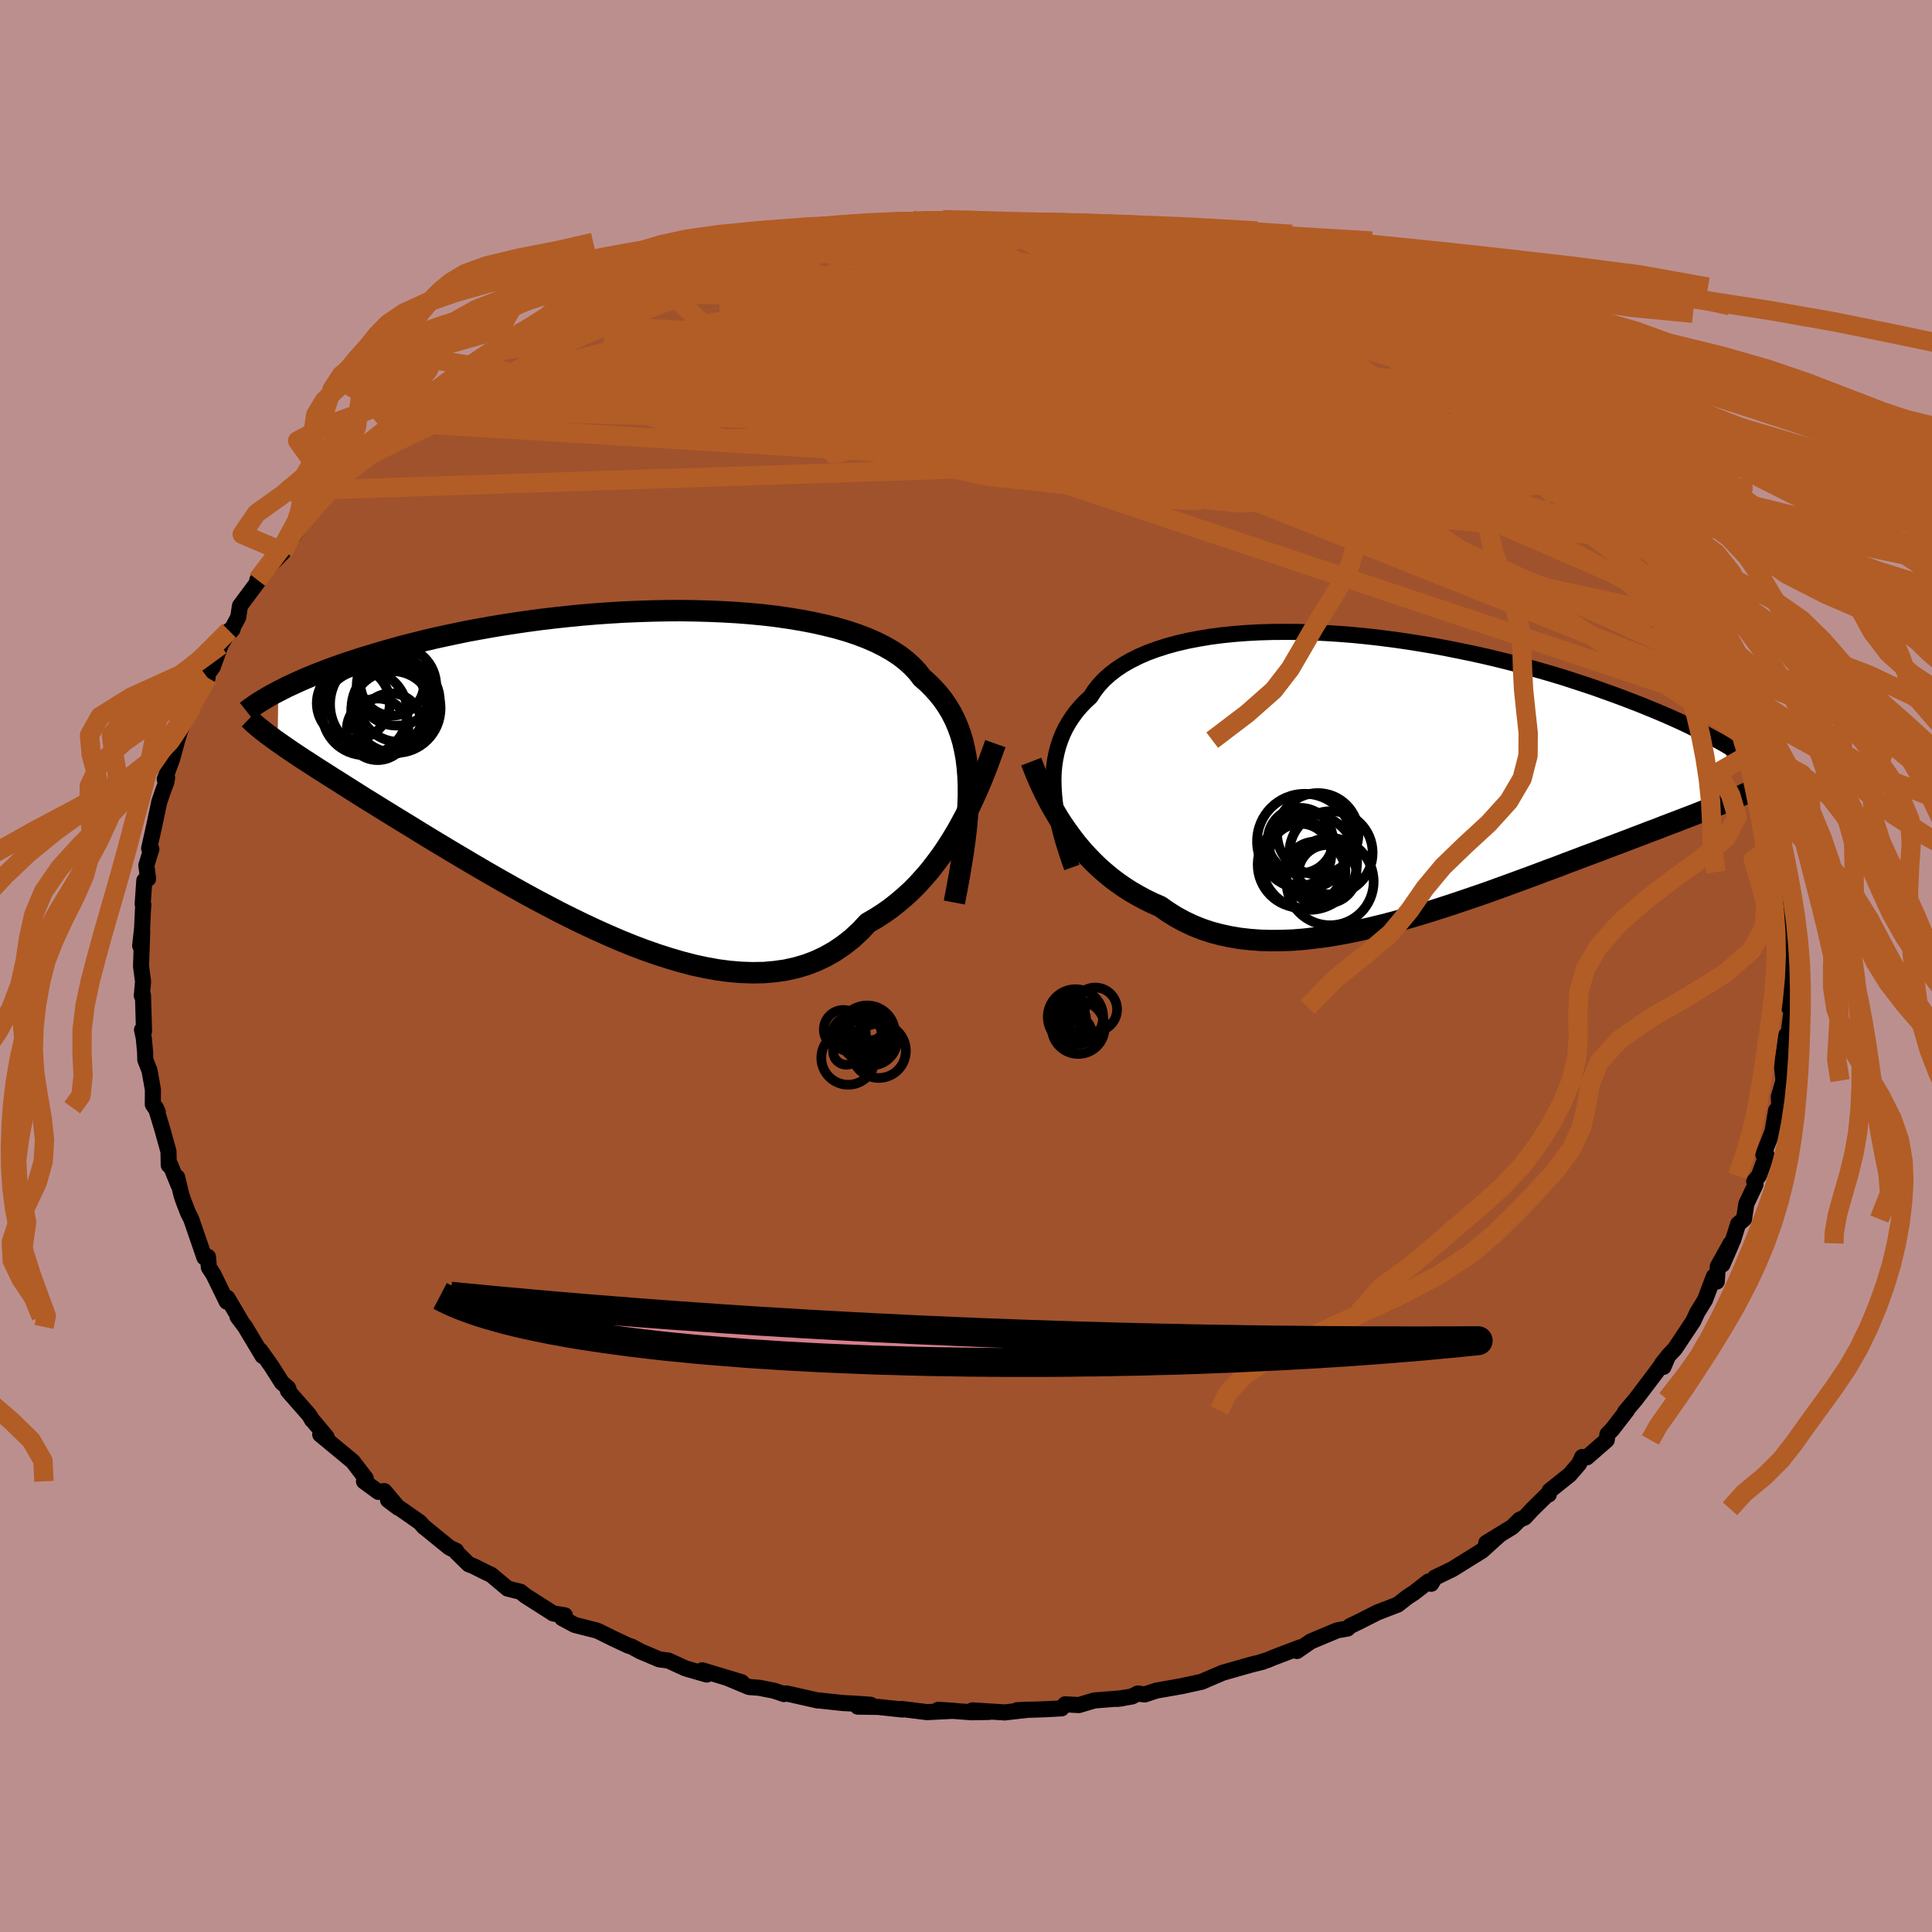 <svg viewBox="-100 -100 200 200" xmlns="http://www.w3.org/2000/svg" width="500" height="500" id="face-svg">
    <defs>
      <clipPath id="leftEyeClipPath">
        <polyline points="35.69,1.6 35.65,0.62 35.57,-0.33 35.46,-1.24 35.3,-2.11 35.11,-2.95 34.87,-3.75 34.59,-4.52 34.27,-5.26 33.91,-5.97 33.5,-6.65 33.06,-7.29 32.57,-7.91 32.04,-8.5 31.48,-9.06 30.87,-9.6 30.4,-10.21 29.85,-10.79 29.24,-11.34 28.56,-11.87 27.81,-12.36 26.99,-12.83 26.11,-13.27 25.17,-13.68 24.17,-14.06 23.12,-14.41 22.01,-14.73 20.85,-15.02 19.64,-15.29 18.39,-15.53 17.11,-15.74 15.79,-15.93 14.43,-16.09 13.05,-16.22 11.64,-16.33 10.22,-16.41 8.78,-16.47 7.32,-16.51 5.86,-16.53 4.39,-16.52 2.92,-16.49 1.45,-16.44 -0.01,-16.38 -1.46,-16.29 -2.91,-16.19 -4.34,-16.07 -5.75,-15.93 -7.14,-15.78 -8.51,-15.62 -9.85,-15.44 -11.17,-15.25 -12.47,-15.05 -13.73,-14.84 -14.96,-14.62 -16.16,-14.4 -17.32,-14.16 -18.45,-13.92 -19.55,-13.68 -20.61,-13.43 -21.64,-13.17 -22.63,-12.92 -23.59,-12.66 -24.52,-12.4 -25.41,-12.14 -26.27,-11.88 -27.1,-11.63 -27.9,-11.37 -28.67,-11.12 -29.41,-10.86 -30.12,-10.61 -30.81,-10.35 -31.46,-10.1 -32.09,-9.85 -32.69,-9.6 -33.26,-9.36 -33.81,-9.11 -34.33,-8.87 -34.83,-8.64 -35.3,-8.4 -35.75,-8.17 -35.82,-2.96 -35.42,-2.68 -35,-2.39 -34.57,-2.09 -34.11,-1.78 -33.63,-1.46 -33.13,-1.13 -32.6,-0.79 -32.06,-0.44 -31.49,-0.07 -30.9,0.3 -30.28,0.7 -29.64,1.1 -28.98,1.52 -28.3,1.95 -27.59,2.4 -26.86,2.86 -26.1,3.33 -25.31,3.82 -24.5,4.32 -23.66,4.84 -22.79,5.37 -21.89,5.92 -20.97,6.49 -20.02,7.07 -19.04,7.66 -18.03,8.27 -17,8.88 -15.94,9.51 -14.85,10.15 -13.75,10.79 -12.61,11.44 -11.46,12.09 -10.29,12.74 -9.1,13.39 -7.89,14.03 -6.67,14.67 -5.43,15.29 -4.18,15.9 -2.92,16.49 -1.65,17.06 -0.38,17.61 0.9,18.13 2.17,18.61 3.45,19.06 4.73,19.47 5.99,19.84 7.26,20.17 8.51,20.44 9.74,20.66 10.97,20.82 12.17,20.92 13.35,20.96 14.52,20.94 15.65,20.84 16.77,20.68 17.85,20.44 18.9,20.13 19.92,19.74 20.91,19.27 21.86,18.73 22.77,18.11 23.65,17.42 24.49,16.64 25.28,15.8 26.09,15.33 26.87,14.83 27.64,14.29 28.37,13.71 29.09,13.1 29.79,12.46 30.46,11.78 31.1,11.07 31.73,10.34 32.32,9.57 32.9,8.79 33.45,7.98 33.97,7.16 34.48,6.32 34.95,5.47" />
      </clipPath>
      <clipPath id="rightEyeClipPath">
        <polyline points="-33.63,1.36 -33.65,0.61 -33.63,-0.13 -33.57,-0.85 -33.47,-1.55 -33.33,-2.24 -33.16,-2.9 -32.94,-3.55 -32.69,-4.18 -32.4,-4.79 -32.06,-5.38 -31.69,-5.95 -31.28,-6.51 -30.83,-7.04 -30.34,-7.55 -29.81,-8.04 -29.41,-8.66 -28.94,-9.26 -28.41,-9.83 -27.81,-10.37 -27.15,-10.88 -26.43,-11.36 -25.64,-11.81 -24.8,-12.23 -23.9,-12.62 -22.94,-12.97 -21.94,-13.29 -20.88,-13.58 -19.78,-13.84 -18.63,-14.06 -17.44,-14.26 -16.22,-14.42 -14.96,-14.55 -13.67,-14.65 -12.35,-14.72 -11.01,-14.76 -9.65,-14.77 -8.27,-14.76 -6.88,-14.72 -5.48,-14.65 -4.07,-14.56 -2.66,-14.45 -1.25,-14.31 0.16,-14.15 1.57,-13.97 2.96,-13.77 4.35,-13.55 5.72,-13.32 7.07,-13.07 8.41,-12.8 9.73,-12.53 11.03,-12.24 12.3,-11.94 13.55,-11.63 14.77,-11.31 15.96,-10.98 17.12,-10.65 18.25,-10.32 19.36,-9.98 20.43,-9.63 21.47,-9.29 22.48,-8.95 23.45,-8.6 24.4,-8.26 25.32,-7.92 26.2,-7.58 27.06,-7.25 27.89,-6.91 28.7,-6.58 29.48,-6.25 30.23,-5.92 30.95,-5.6 31.64,-5.28 32.31,-4.96 32.96,-4.64 33.57,-4.33 34.16,-4.03 34.73,-3.73 35.27,-3.44 35.79,-3.15 36.82,2.49 36.38,2.68 35.92,2.87 35.44,3.06 34.94,3.26 34.42,3.47 33.88,3.68 33.32,3.9 32.74,4.13 32.14,4.36 31.51,4.6 30.87,4.85 30.2,5.1 29.52,5.36 28.81,5.64 28.08,5.91 27.33,6.2 26.56,6.49 25.76,6.8 24.94,7.11 24.09,7.43 23.22,7.76 22.32,8.1 21.4,8.44 20.46,8.8 19.49,9.16 18.51,9.54 17.5,9.91 16.47,10.3 15.42,10.69 14.35,11.08 13.26,11.48 12.16,11.88 11.04,12.28 9.91,12.67 8.76,13.06 7.6,13.45 6.43,13.83 5.26,14.2 4.07,14.56 2.88,14.91 1.69,15.24 0.5,15.55 -0.69,15.84 -1.89,16.11 -3.07,16.36 -4.26,16.58 -5.43,16.77 -6.6,16.92 -7.75,17.05 -8.89,17.14 -10.02,17.18 -11.13,17.19 -12.22,17.16 -13.3,17.08 -14.35,16.96 -15.37,16.79 -16.38,16.57 -17.36,16.31 -18.31,15.99 -19.23,15.62 -20.12,15.2 -20.98,14.73 -21.81,14.21 -22.61,13.65 -23.39,13.31 -24.15,12.94 -24.89,12.54 -25.62,12.12 -26.32,11.67 -27.01,11.19 -27.67,10.69 -28.31,10.16 -28.94,9.61 -29.54,9.03 -30.12,8.43 -30.68,7.81 -31.22,7.17 -31.73,6.51 -32.22,5.84" />
      </clipPath>
      <filter id="fuzzy">
        <feTurbulence id="turbulence" baseFrequency="0.05" numOctaves="3" type="noise" result="noise" />
        <feDisplacementMap in="SourceGraphic" in2="noise" scale="2" />
      </filter>
      <linearGradient id="rainbowGradient" x1="0%" y1="0%" x2="100%" y2="0%">
        <stop offset="0%" style="stop-color: [object Object]; stop-opacity: 1" />
        <stop offset="50%" style="stop-color: [object Object]; stop-opacity: 1" />
        <stop offset="100%" style="stop-color: [object Object]; stop-opacity: 1" />
      </linearGradient>
    </defs>
    <rect x="-100" y="-100" width="100%" height="100%" fill="rgb(188, 143, 143)" />
    <polyline id="faceContour" points="85.55,0.36 85.34,0.72 85.41,2.92 85.17,4.25 85.48,4.55 85.1,7.39 85.16,7.3 84.9,7.18 84.56,9.72 84.49,10.53 84.63,11.87 84.14,13.54 84.19,14.57 83.86,14.95 83.49,17.14 82.54,19.52 82.81,19.76 82.87,19.56 82.08,21.72 81.59,22.29 81.73,22.61 80.78,24.62 80.54,26.2 79.93,26.71 79.42,28.33 78.31,30.9 79.16,28.71 77.83,31.09 77.72,32.67 77.42,32.14 76.51,34.55 75.7,35.87 75.29,36.76 73.39,39.62 72.69,40.36 72.2,41.5 72.04,41.19 72.51,40.6 71.46,42.04 69.34,44.84 68.21,46.18 68.42,46 66.89,47.98 66.4,48.48 66.33,49.07 64.28,50.86 63.79,50.83 63.47,51.53 62.5,52.66 60.42,54.32 60.33,54.71 60.21,54.69 58.68,56.19 57.84,57.09 57.31,57.32 56.54,58.08 53.86,59.72 55.26,58.87 53.42,60.53 50.37,62.43 48.53,63.32 48.16,63.95 47.87,63.72 46.37,64.89 45.73,65.3 44.68,66.12 44.61,66.14 42.59,66.92 40.75,67.85 39.76,68.33 39.51,68.58 38.44,68.77 35.69,69.92 34.26,70.91 34.61,70.53 31.77,71.61 31.23,71.84 30.57,72.05 30.74,72.02 29.46,72.34 26.58,73.16 25.03,73.82 24.42,74.09 22.32,74.55 19.71,75.01 18.49,75.41 17.79,75.31 17.18,75.62 15.68,75.87 16.2,75.8 13.29,76.03 11.68,76.51 10.26,76.43 9.89,76.85 8.19,76.94 5.27,77.04 6.57,76.98 4.01,77.27 0.66,77.06 2.4,77.22 0.56,77.25 -2.88,77 -1.26,77.1 -4.04,77.24 -6.68,76.91 -6.59,76.97 -9.09,76.7 -11.21,76.67 -9.87,76.48 -11.5,76.36 -12.72,76.3 -15.5,76 -15.32,76.04 -18.6,75.3 -18.84,75.37 -19.88,75.02 -21.4,74.72 -22.46,74.64 -24.71,73.7 -23.23,74.14 -27.31,72.91 -26.83,73.35 -29.04,72.71 -30.81,71.9 -31.74,71.78 -33.21,71.16 -33.69,70.96 -34.65,70.44 -34.92,70.37 -36.5,69.63 -38.16,68.81 -40.51,68.21 -41.81,67.51 -41.52,67.22 -42.72,67.03 -45.61,65.19 -46.12,64.78 -47.45,64.45 -49.14,63.03 -49.8,62.72 -50.95,62.14 -51.48,61.93 -52.7,60.74 -52.78,60.54 -53.47,60.21 -56.16,58.02 -56.07,58.11 -56.55,57.58 -59.83,55.29 -58.77,56.08 -60.21,54.36 -60.83,54.44 -62.32,53.35 -62.14,53.04 -63.49,51.28 -66.85,48.5 -66.2,48.74 -67.65,47.02 -67.68,47.02 -67.98,46.5 -70.19,43.98 -70.12,43.84 -70.19,43.67 -70.81,43.14 -71.89,41.44 -73.06,39.79 -72.82,40.37 -74.62,37.36 -75.41,36.31 -75.03,36.78 -76.47,34.35 -76.53,34.75 -77.9,31.94 -78.38,31.2 -78.47,30.11 -78.84,30.17 -79.02,29.65 -80.21,26.19 -80.54,25.53 -80.98,24.4 -81.21,23.73 -81.66,21.87 -81.51,22.7 -82.38,20.57 -82.53,20.62 -82.56,19.19 -83.23,16.79 -83.87,14.67 -83.67,15.09 -84.18,14.33 -84.17,12.81 -84.52,10.83 -84.96,9.71 -84.98,8.91 -85.12,7.41 -85.3,6.61 -85.09,6.74 -85.2,3.03 -85.32,3.07 -85.19,1.61 -85.4,0.03 -85.28,-3.57 -85.49,-2.1 -85.29,-3.91 -85.2,-5.86 -85.16,-6.33 -85.23,-6.41 -85.06,-8.85 -84.67,-9.03 -84.85,-10.42 -84.33,-12.1 -84.56,-12.17 -84.03,-14.54 -83.52,-16.96 -83.12,-18.14 -82.78,-19.03 -82.7,-19.49 -82.95,-19.32 -82.17,-21.47 -81.64,-23.42 -81.33,-24.42 -80.5,-26.14 -80.78,-25.61 -80.1,-26.87 -80.24,-26.86 -78.51,-29.84 -78.91,-29.67 -77.97,-30.97 -77.17,-33.19 -76.29,-34.71 -75.92,-34.86 -76.16,-34.58 -75.34,-36.1 -75.16,-37.28 -73.21,-39.9 -73.36,-39.97 -72.05,-41.47 -70.73,-42.8 -70.69,-42.88 -70.7,-43.47 -69.94,-44.1 -67.47,-47.49 -67.34,-47.75 -65.41,-49.86 -65.55,-49.33 -64.58,-50.38 -63.53,-51.45 -63.1,-52.18 -63.49,-51.85 -60.98,-53.48 -59.48,-55.31 -58.83,-55.84 -58.5,-56.26 -57.6,-56.59 -56.62,-57.6 -56.84,-57.78 -54.69,-59.13 -52.22,-61.14 -53.49,-60.24 -51.22,-62.15 -50.48,-62.38 -48.89,-63.58 -47.38,-64 -48.43,-63.68 -46.29,-64.86 -45.89,-65.2 -42.72,-66.54 -42.41,-67.09 -42.29,-67.23 -39.08,-68.73 -38.49,-68.62 -37.81,-69.07 -35.99,-69.84 -34.98,-70.52 -34.31,-70.63 -32.27,-71.32 -30.86,-71.89 -30.3,-71.89 -30.01,-72.27 -26.96,-72.96 -27.31,-73.18 -25.51,-73.77 -23.54,-74.06 -22.44,-74.29 -20.66,-74.91 -19.73,-75.09 -19.64,-75.32 -16.63,-75.81 -17.1,-75.62 -14.33,-76.09 -14.07,-76.08 -12.03,-76.57 -10.35,-76.64 -9.43,-76.65 -6.82,-76.75 -6.67,-76.98 -5.07,-77.05 -5.54,-77.2 -2.37,-77.26 -1.48,-77.08 1.24,-77.23 1.99,-77.1 2.11,-77.13 2.84,-77 5.18,-76.89 7.08,-76.79 8.74,-76.96 9.72,-76.5 11.29,-76.61 11.15,-76.35 15.12,-76.09 16.24,-75.63 17.11,-75.74 17.27,-75.35 17.1,-75.43 19.1,-75.05 21.47,-74.68 22.64,-74.25 23.49,-74.15 25.94,-73.71 26.91,-73.33 26.64,-73.13 28.26,-72.54 30.92,-72.17 31,-71.95 31.71,-71.6 34.24,-70.28 35.3,-70.06 37.8,-69.2 38.24,-69.11 39.43,-68.36 40.58,-67.9 40.97,-67.46 41.69,-67.57 41.82,-67.38 44.91,-65.71 46.37,-64.89 49.11,-63.22 47.12,-64.28 48.82,-63.37 50.26,-62.44 50.92,-61.86 54.19,-59.84 53.56,-59.94 53.36,-60.14 55.71,-58.52 57.55,-57.29 57.79,-57.06 57.38,-57.49 59.54,-55.54 60.46,-54.68 61.63,-53.75 63.92,-51.2 63.9,-50.9 63.87,-51.55 66.35,-49.15 65.45,-49.25 66.75,-48.46 66.55,-48.32 68.44,-46.32 68.28,-46.66 69.55,-45.1 70.92,-43.51 70.73,-42.89 71.44,-42.32 73.61,-39.21 73.5,-40.22 74.01,-38.97 74.45,-37.39 75.55,-35.79 75.82,-35.9 77.25,-33.68 77.53,-32.79 78.09,-31.09 77.84,-31.19 78.69,-30.41 79.44,-28.83 79.47,-28.33 80.21,-26.53 80.62,-25.85 81.2,-23.38 81.7,-22.26 81.64,-22.48 82.68,-20.35 82.52,-19.67 83.26,-17.15 83.55,-17.25 83.7,-14.65 83.69,-14.34 84.29,-12.9 84.13,-13.42 84.57,-10.95 84.92,-9.72 85.06,-9.24 85.22,-6.64 85.37,-6.33 85.56,-3.79 85.4,-2.53 85.27,-0.6 85.23,-1.58 85.55,0.36 85.34,0.72" fill="rgb(160, 82, 45)" stroke="black" stroke-width="1.667" stroke-linejoin="round" filter="url(#fuzzy)" />
    <g transform="translate(42.7 -19.82)">
      <polyline id="rightCountour" points="-33.63,1.36 -33.65,0.61 -33.63,-0.13 -33.57,-0.85 -33.47,-1.55 -33.33,-2.24 -33.16,-2.9 -32.94,-3.55 -32.69,-4.18 -32.4,-4.79 -32.06,-5.38 -31.69,-5.95 -31.28,-6.51 -30.83,-7.04 -30.34,-7.55 -29.81,-8.04 -29.41,-8.66 -28.94,-9.26 -28.41,-9.83 -27.81,-10.37 -27.15,-10.88 -26.43,-11.36 -25.64,-11.81 -24.8,-12.23 -23.9,-12.62 -22.94,-12.97 -21.94,-13.29 -20.88,-13.58 -19.78,-13.84 -18.63,-14.06 -17.44,-14.26 -16.22,-14.42 -14.96,-14.55 -13.67,-14.65 -12.35,-14.72 -11.01,-14.76 -9.65,-14.77 -8.27,-14.76 -6.88,-14.72 -5.48,-14.65 -4.07,-14.56 -2.66,-14.45 -1.25,-14.31 0.16,-14.15 1.57,-13.97 2.96,-13.77 4.35,-13.55 5.72,-13.32 7.07,-13.07 8.41,-12.8 9.73,-12.53 11.03,-12.24 12.3,-11.94 13.55,-11.63 14.77,-11.31 15.96,-10.98 17.12,-10.65 18.25,-10.32 19.36,-9.98 20.43,-9.63 21.47,-9.29 22.48,-8.95 23.45,-8.6 24.4,-8.26 25.32,-7.92 26.2,-7.58 27.06,-7.25 27.89,-6.91 28.7,-6.58 29.48,-6.25 30.23,-5.92 30.95,-5.6 31.64,-5.28 32.31,-4.96 32.96,-4.64 33.57,-4.33 34.16,-4.03 34.73,-3.73 35.27,-3.44 35.79,-3.15 36.82,2.49 36.38,2.68 35.92,2.87 35.44,3.06 34.94,3.26 34.42,3.47 33.88,3.68 33.32,3.9 32.74,4.13 32.14,4.36 31.51,4.6 30.87,4.85 30.2,5.1 29.52,5.36 28.81,5.64 28.08,5.91 27.33,6.2 26.56,6.49 25.76,6.8 24.94,7.11 24.09,7.43 23.22,7.76 22.32,8.1 21.4,8.44 20.46,8.8 19.49,9.16 18.51,9.54 17.5,9.91 16.47,10.3 15.42,10.69 14.35,11.08 13.26,11.48 12.16,11.88 11.04,12.28 9.91,12.67 8.76,13.06 7.6,13.45 6.43,13.83 5.26,14.2 4.07,14.56 2.88,14.91 1.69,15.24 0.5,15.55 -0.69,15.84 -1.89,16.11 -3.07,16.36 -4.26,16.58 -5.43,16.77 -6.6,16.92 -7.75,17.05 -8.89,17.14 -10.02,17.18 -11.13,17.19 -12.22,17.16 -13.3,17.08 -14.35,16.96 -15.37,16.79 -16.38,16.57 -17.36,16.31 -18.31,15.99 -19.23,15.62 -20.12,15.2 -20.98,14.73 -21.81,14.21 -22.61,13.65 -23.39,13.31 -24.15,12.94 -24.89,12.54 -25.62,12.12 -26.32,11.67 -27.01,11.19 -27.67,10.69 -28.31,10.16 -28.94,9.61 -29.54,9.03 -30.12,8.43 -30.68,7.81 -31.22,7.17 -31.73,6.51 -32.22,5.84" fill="white" stroke="white" stroke-width="0" stroke-linejoin="round" filter="url(#fuzzy)" />
    </g>
    <g transform="translate(-35.44 -20.26)">
      <polyline id="leftCountour" points="35.69,1.6 35.65,0.62 35.57,-0.33 35.46,-1.24 35.3,-2.11 35.11,-2.95 34.87,-3.75 34.59,-4.52 34.27,-5.26 33.91,-5.97 33.5,-6.65 33.06,-7.29 32.57,-7.91 32.04,-8.5 31.48,-9.06 30.87,-9.6 30.4,-10.21 29.85,-10.79 29.24,-11.34 28.56,-11.87 27.81,-12.36 26.99,-12.83 26.11,-13.27 25.17,-13.68 24.17,-14.06 23.12,-14.41 22.01,-14.73 20.85,-15.02 19.64,-15.29 18.39,-15.53 17.11,-15.74 15.79,-15.93 14.43,-16.09 13.05,-16.22 11.64,-16.33 10.22,-16.41 8.78,-16.47 7.32,-16.51 5.86,-16.53 4.39,-16.52 2.92,-16.49 1.45,-16.44 -0.01,-16.38 -1.46,-16.29 -2.91,-16.19 -4.34,-16.07 -5.75,-15.93 -7.14,-15.78 -8.51,-15.62 -9.85,-15.44 -11.17,-15.25 -12.47,-15.05 -13.73,-14.84 -14.96,-14.62 -16.16,-14.4 -17.32,-14.16 -18.45,-13.92 -19.55,-13.68 -20.61,-13.43 -21.64,-13.17 -22.63,-12.92 -23.59,-12.66 -24.52,-12.4 -25.41,-12.14 -26.27,-11.88 -27.1,-11.63 -27.9,-11.37 -28.67,-11.12 -29.41,-10.86 -30.12,-10.61 -30.81,-10.35 -31.46,-10.1 -32.09,-9.85 -32.69,-9.6 -33.26,-9.36 -33.81,-9.11 -34.33,-8.87 -34.83,-8.64 -35.3,-8.4 -35.75,-8.17 -35.82,-2.96 -35.42,-2.68 -35,-2.39 -34.57,-2.09 -34.11,-1.78 -33.63,-1.46 -33.13,-1.13 -32.6,-0.79 -32.06,-0.44 -31.49,-0.07 -30.9,0.3 -30.28,0.7 -29.64,1.1 -28.98,1.52 -28.3,1.95 -27.59,2.4 -26.86,2.86 -26.1,3.33 -25.31,3.82 -24.5,4.32 -23.66,4.84 -22.79,5.37 -21.89,5.92 -20.97,6.49 -20.02,7.07 -19.04,7.66 -18.03,8.27 -17,8.88 -15.94,9.51 -14.85,10.15 -13.75,10.79 -12.61,11.44 -11.46,12.09 -10.29,12.74 -9.1,13.39 -7.89,14.03 -6.67,14.67 -5.43,15.29 -4.18,15.9 -2.92,16.49 -1.65,17.06 -0.38,17.61 0.9,18.13 2.17,18.61 3.45,19.06 4.73,19.47 5.99,19.84 7.26,20.17 8.51,20.44 9.74,20.66 10.97,20.82 12.17,20.92 13.35,20.96 14.52,20.94 15.65,20.84 16.77,20.68 17.85,20.44 18.9,20.13 19.92,19.74 20.91,19.27 21.86,18.73 22.77,18.11 23.65,17.42 24.49,16.64 25.28,15.8 26.09,15.33 26.87,14.83 27.64,14.29 28.37,13.71 29.09,13.1 29.79,12.46 30.46,11.78 31.1,11.07 31.73,10.34 32.32,9.57 32.9,8.79 33.45,7.98 33.97,7.16 34.48,6.32 34.95,5.47" fill="white" stroke="white" stroke-width="0" stroke-linejoin="round" filter="url(#fuzzy)" />
    </g>
    <g transform="translate(42.7 -19.82)">
      <polyline id="rightUpper" points="-31.74,9.62 -32.05,8.75 -32.33,7.88 -32.6,7.03 -32.84,6.18 -33.05,5.34 -33.23,4.52 -33.38,3.71 -33.5,2.91 -33.58,2.13 -33.63,1.36 -33.65,0.61 -33.63,-0.13 -33.57,-0.85 -33.47,-1.55 -33.33,-2.24 -33.16,-2.9 -32.94,-3.55 -32.69,-4.18 -32.4,-4.79 -32.06,-5.38 -31.69,-5.95 -31.28,-6.51 -30.83,-7.04 -30.34,-7.55 -29.81,-8.04 -29.41,-8.66 -28.94,-9.26 -28.41,-9.83 -27.81,-10.37 -27.15,-10.88 -26.43,-11.36 -25.64,-11.81 -24.8,-12.23 -23.9,-12.62 -22.94,-12.97 -21.94,-13.29 -20.88,-13.58 -19.78,-13.84 -18.63,-14.06 -17.44,-14.26 -16.22,-14.42 -14.96,-14.55 -13.67,-14.65 -12.35,-14.72 -11.01,-14.76 -9.65,-14.77 -8.27,-14.76 -6.88,-14.72 -5.48,-14.65 -4.07,-14.56 -2.66,-14.45 -1.25,-14.31 0.16,-14.15 1.57,-13.97 2.96,-13.77 4.35,-13.55 5.72,-13.32 7.07,-13.07 8.41,-12.8 9.73,-12.53 11.03,-12.24 12.3,-11.94 13.55,-11.63 14.77,-11.31 15.96,-10.98 17.12,-10.65 18.25,-10.32 19.36,-9.98 20.43,-9.63 21.47,-9.29 22.48,-8.95 23.45,-8.6 24.4,-8.26 25.32,-7.92 26.2,-7.58 27.06,-7.25 27.89,-6.91 28.7,-6.58 29.48,-6.25 30.23,-5.92 30.95,-5.6 31.64,-5.28 32.31,-4.96 32.96,-4.64 33.57,-4.33 34.16,-4.03 34.73,-3.73 35.27,-3.44 35.79,-3.15 36.28,-2.86 36.75,-2.58 37.19,-2.31 37.62,-2.05 38.02,-1.79 38.4,-1.53 38.76,-1.28 39.09,-1.04 39.41,-0.8 39.71,-0.57" fill="none" stroke="black" stroke-width="1.667" stroke-linejoin="round" filter="url(#fuzzy)" />
      <polyline id="rightLower" points="-35.95,-1.34 -35.67,-0.62 -35.38,0.1 -35.06,0.83 -34.72,1.56 -34.36,2.29 -33.98,3.02 -33.57,3.74 -33.15,4.45 -32.7,5.15 -32.22,5.84 -31.73,6.51 -31.22,7.17 -30.68,7.81 -30.12,8.43 -29.54,9.03 -28.94,9.61 -28.31,10.16 -27.67,10.69 -27.01,11.19 -26.32,11.67 -25.62,12.12 -24.89,12.54 -24.15,12.94 -23.39,13.31 -22.61,13.65 -21.81,14.21 -20.98,14.73 -20.12,15.2 -19.23,15.62 -18.31,15.99 -17.36,16.31 -16.38,16.57 -15.37,16.79 -14.35,16.96 -13.3,17.08 -12.22,17.16 -11.13,17.19 -10.02,17.18 -8.89,17.14 -7.75,17.05 -6.6,16.92 -5.43,16.77 -4.26,16.58 -3.07,16.36 -1.89,16.11 -0.69,15.84 0.5,15.55 1.69,15.24 2.88,14.91 4.07,14.56 5.26,14.2 6.43,13.83 7.6,13.45 8.76,13.06 9.91,12.67 11.04,12.28 12.16,11.88 13.26,11.48 14.35,11.08 15.42,10.69 16.47,10.3 17.5,9.91 18.51,9.54 19.49,9.16 20.46,8.8 21.4,8.44 22.32,8.1 23.22,7.76 24.09,7.43 24.94,7.11 25.76,6.8 26.56,6.49 27.33,6.2 28.08,5.91 28.81,5.64 29.52,5.36 30.2,5.1 30.87,4.85 31.51,4.6 32.14,4.36 32.74,4.13 33.32,3.9 33.88,3.68 34.42,3.47 34.94,3.26 35.44,3.06 35.92,2.87 36.38,2.68 36.82,2.49 37.25,2.31 37.65,2.14 38.03,1.96 38.4,1.8 38.75,1.63 39.07,1.47 39.39,1.31 39.68,1.15 39.96,1 40.22,0.85" fill="none" stroke="black" stroke-width="2.222" stroke-linejoin="round" filter="url(#fuzzy)" />
      <circle r="4.924" cx="-7.649" cy="6.919" stroke="black" fill="none" stroke-width="1.0" filter="url(#fuzzy)" clip-path="url(#rightEyeClipPath)" /><circle r="4.31" cx="-4.914" cy="8.099" stroke="black" fill="none" stroke-width="1.0" filter="url(#fuzzy)" clip-path="url(#rightEyeClipPath)" /><circle r="3.382" cx="-8.089" cy="6.829" stroke="black" fill="none" stroke-width="1.0" filter="url(#fuzzy)" clip-path="url(#rightEyeClipPath)" /><circle r="3.018" cx="-5.294" cy="10.309" stroke="black" fill="none" stroke-width="1.0" filter="url(#fuzzy)" clip-path="url(#rightEyeClipPath)" /><circle r="4.468" cx="-8.039" cy="9.319" stroke="black" fill="none" stroke-width="1.0" filter="url(#fuzzy)" clip-path="url(#rightEyeClipPath)" /><circle r="3.114" cx="-6.539" cy="10.054" stroke="black" fill="none" stroke-width="1.0" filter="url(#fuzzy)" clip-path="url(#rightEyeClipPath)" /><circle r="4.964" cx="-7.179" cy="9.049" stroke="black" fill="none" stroke-width="1.0" filter="url(#fuzzy)" clip-path="url(#rightEyeClipPath)" /><circle r="4.514" cx="-5.014" cy="11.089" stroke="black" fill="none" stroke-width="1.0" filter="url(#fuzzy)" clip-path="url(#rightEyeClipPath)" /><circle r="3.206" cx="-8.089" cy="8.294" stroke="black" fill="none" stroke-width="1.0" filter="url(#fuzzy)" clip-path="url(#rightEyeClipPath)" /><circle r="4.214" cx="-6.279" cy="6.129" stroke="black" fill="none" stroke-width="1.0" filter="url(#fuzzy)" clip-path="url(#rightEyeClipPath)" />
      </g>
    <g transform="translate(-35.44 -20.26)">
      <polyline id="leftUpper" points="34.23,13.69 34.5,12.28 34.75,10.92 34.97,9.6 35.17,8.33 35.34,7.11 35.48,5.92 35.58,4.78 35.65,3.68 35.69,2.62 35.69,1.6 35.65,0.62 35.57,-0.33 35.46,-1.24 35.3,-2.11 35.11,-2.95 34.87,-3.75 34.59,-4.52 34.27,-5.26 33.91,-5.97 33.5,-6.65 33.06,-7.29 32.57,-7.91 32.04,-8.5 31.48,-9.06 30.87,-9.6 30.4,-10.21 29.85,-10.79 29.24,-11.34 28.56,-11.87 27.81,-12.36 26.99,-12.83 26.11,-13.27 25.17,-13.68 24.17,-14.06 23.12,-14.41 22.01,-14.73 20.85,-15.02 19.64,-15.29 18.39,-15.53 17.11,-15.74 15.79,-15.93 14.43,-16.09 13.05,-16.22 11.64,-16.33 10.22,-16.41 8.78,-16.47 7.32,-16.51 5.86,-16.53 4.39,-16.52 2.92,-16.49 1.45,-16.44 -0.01,-16.38 -1.46,-16.29 -2.91,-16.19 -4.34,-16.07 -5.75,-15.93 -7.14,-15.78 -8.51,-15.62 -9.85,-15.44 -11.17,-15.25 -12.47,-15.05 -13.73,-14.84 -14.96,-14.62 -16.16,-14.4 -17.32,-14.16 -18.45,-13.92 -19.55,-13.68 -20.61,-13.43 -21.64,-13.17 -22.63,-12.92 -23.59,-12.66 -24.52,-12.4 -25.41,-12.14 -26.27,-11.88 -27.1,-11.63 -27.9,-11.37 -28.67,-11.12 -29.41,-10.86 -30.12,-10.61 -30.81,-10.35 -31.46,-10.1 -32.09,-9.85 -32.69,-9.6 -33.26,-9.36 -33.81,-9.11 -34.33,-8.87 -34.83,-8.64 -35.3,-8.4 -35.75,-8.17 -36.17,-7.95 -36.57,-7.73 -36.95,-7.51 -37.31,-7.3 -37.65,-7.09 -37.97,-6.88 -38.26,-6.68 -38.54,-6.49 -38.8,-6.3 -39.04,-6.11" fill="none" stroke="black" stroke-width="2.222" stroke-linejoin="round" filter="url(#fuzzy)" />
      <polyline id="leftLower" points="38.48,-2.76 38.22,-2.03 37.94,-1.27 37.65,-0.48 37.33,0.34 36.99,1.17 36.63,2.02 36.24,2.88 35.84,3.74 35.41,4.61 34.95,5.47 34.48,6.32 33.97,7.16 33.45,7.98 32.9,8.79 32.32,9.57 31.73,10.34 31.1,11.07 30.46,11.78 29.79,12.46 29.09,13.1 28.37,13.71 27.64,14.29 26.87,14.83 26.09,15.33 25.28,15.8 24.49,16.64 23.65,17.42 22.77,18.11 21.86,18.73 20.91,19.27 19.92,19.74 18.9,20.13 17.85,20.44 16.77,20.68 15.65,20.84 14.52,20.94 13.35,20.96 12.17,20.92 10.97,20.82 9.74,20.66 8.51,20.44 7.26,20.17 5.99,19.84 4.73,19.47 3.45,19.06 2.17,18.61 0.9,18.13 -0.38,17.61 -1.65,17.06 -2.92,16.49 -4.18,15.9 -5.43,15.29 -6.67,14.67 -7.89,14.03 -9.1,13.39 -10.29,12.74 -11.46,12.09 -12.61,11.44 -13.75,10.79 -14.85,10.15 -15.94,9.51 -17,8.88 -18.03,8.27 -19.04,7.66 -20.02,7.07 -20.97,6.49 -21.89,5.92 -22.79,5.37 -23.66,4.84 -24.5,4.32 -25.31,3.82 -26.1,3.33 -26.86,2.86 -27.59,2.4 -28.3,1.95 -28.98,1.52 -29.64,1.1 -30.28,0.7 -30.9,0.3 -31.49,-0.07 -32.06,-0.44 -32.6,-0.79 -33.13,-1.13 -33.63,-1.46 -34.11,-1.78 -34.57,-2.09 -35,-2.39 -35.42,-2.68 -35.82,-2.96 -36.2,-3.23 -36.55,-3.49 -36.89,-3.74 -37.21,-3.99 -37.52,-4.23 -37.8,-4.46 -38.07,-4.69 -38.32,-4.91 -38.55,-5.13 -38.77,-5.34" fill="none" stroke="black" stroke-width="2.222" stroke-linejoin="round" filter="url(#fuzzy)" />
      <circle r="3.188" cx="-25.472" cy="-4.239" stroke="black" fill="none" stroke-width="1.0" filter="url(#fuzzy)" clip-path="url(#leftEyeClipPath)" /><circle r="4.416" cx="-26.792" cy="-5.974" stroke="black" fill="none" stroke-width="1.0" filter="url(#fuzzy)" clip-path="url(#leftEyeClipPath)" /><circle r="4.244" cx="-23.952" cy="-6.024" stroke="black" fill="none" stroke-width="1.0" filter="url(#fuzzy)" clip-path="url(#leftEyeClipPath)" /><circle r="4.12" cx="-23.517" cy="-8.744" stroke="black" fill="none" stroke-width="1.0" filter="url(#fuzzy)" clip-path="url(#leftEyeClipPath)" /><circle r="3.146" cx="-24.087" cy="-4.824" stroke="black" fill="none" stroke-width="1.0" filter="url(#fuzzy)" clip-path="url(#leftEyeClipPath)" /><circle r="3.782" cx="-27.987" cy="-6.949" stroke="black" fill="none" stroke-width="1.0" filter="url(#fuzzy)" clip-path="url(#leftEyeClipPath)" /><circle r="3.292" cx="-23.957" cy="-8.949" stroke="black" fill="none" stroke-width="1.0" filter="url(#fuzzy)" clip-path="url(#leftEyeClipPath)" /><circle r="4.614" cx="-23.567" cy="-6.409" stroke="black" fill="none" stroke-width="1.0" filter="url(#fuzzy)" clip-path="url(#leftEyeClipPath)" /><circle r="4.228" cx="-23.257" cy="-7.169" stroke="black" fill="none" stroke-width="1.0" filter="url(#fuzzy)" clip-path="url(#leftEyeClipPath)" /><circle r="4.984" cx="-25.407" cy="-6.829" stroke="black" fill="none" stroke-width="1.0" filter="url(#fuzzy)" clip-path="url(#leftEyeClipPath)" />
    </g>
    <g id="hairs">
      <polyline points="57.38,-57.49 58.95,-56 59.91,-54.86 60.44,-53.9 60.51,-53.16 60.1,-52.65 59.24,-52.36 57.94,-52.24 56.22,-52.25 54.09,-52.36 51.54,-52.56 48.57,-52.84 45.15,-53.19 41.27,-53.64 36.89,-54.18 32,-54.86 26.59,-55.69 20.62,-56.7 14.05,-57.9 6.87,-59.27 -0.95,-60.81 -9.41,-62.51 -18.5,-64.36 -28.25,-66.37" fill="none" stroke="rgb(178, 93, 37)" stroke-width="2" stroke-linejoin="round" filter="url(#fuzzy)" /><polyline points="-47.38,-64 -47.31,-64.17 -46.05,-64.82 -44.28,-65.65 -42.29,-66.55 -40.21,-67.44 -38.08,-68.31 -35.92,-69.14 -33.78,-69.94 -31.72,-70.7 -29.78,-71.43 -27.98,-72.1 -26.35,-72.72 -24.92,-73.26 -23.73,-73.72 -22.81,-74.09 -22.16,-74.37 -21.78,-74.53 -21.76,-74.55" fill="none" stroke="rgb(178, 93, 37)" stroke-width="2" stroke-linejoin="round" filter="url(#fuzzy)" /><polyline points="-42.72,-66.54 -42.2,-67.04 -41.03,-67.63 -39.51,-68.26 -37.9,-68.89 -36.27,-69.51 -34.65,-70.12 -33.04,-70.72 -31.48,-71.29 -29.98,-71.82 -28.58,-72.31 -27.3,-72.76 -26.15,-73.16 -25.15,-73.51 -24.3,-73.81 -23.65,-74.03 -23.24,-74.17 -23.14,-74.21 -23.4,-74.14 -24.05,-73.96 -25.09,-73.65 -26.51,-73.2 -28.36,-72.6" fill="none" stroke="rgb(178, 93, 37)" stroke-width="2" stroke-linejoin="round" filter="url(#fuzzy)" /><polyline points="-5.07,-77.05 -4.54,-77.15 -3.23,-77.16 -1.97,-77.13 -1.06,-77.07 -0.58,-76.97 -0.48,-76.83 -0.69,-76.65 -1.23,-76.42 -2.16,-76.13 -3.61,-75.78 -5.66,-75.36 -8.37,-74.85 -11.72,-74.26 -15.71,-73.6 -20.38,-72.9 -25.81,-72.17" fill="none" stroke="rgb(178, 93, 37)" stroke-width="2" stroke-linejoin="round" filter="url(#fuzzy)" /><polyline points="73.5,-40.22 73.87,-39.01 74.03,-37.96 73.94,-37.17 73.51,-36.62 72.67,-36.28 71.39,-36.17 69.65,-36.32 67.44,-36.73 64.77,-37.36 61.64,-38.2 58.04,-39.22 53.94,-40.44 49.34,-41.89 44.22,-43.59 38.54,-45.58 32.31,-47.87 25.47,-50.46 17.99,-53.33 9.84,-56.5 1.03,-59.97 -8.42,-63.77 -18.54,-67.9" fill="none" stroke="rgb(178, 93, 37)" stroke-width="2" stroke-linejoin="round" filter="url(#fuzzy)" /><polyline points="39.43,-68.36 40.37,-67.9 41.28,-67.41 42.44,-66.75 43.93,-65.86 45.64,-64.79 47.4,-63.66 49.07,-62.55 50.63,-61.48 52.1,-60.45 53.53,-59.43 54.91,-58.44 56.2,-57.49 57.38,-56.63 58.41,-55.89 59.26,-55.28 59.88,-54.86 60.23,-54.68 60.24,-54.77 59.9,-55.16 59.23,-55.8 58.36,-56.58" fill="none" stroke="rgb(178, 93, 37)" stroke-width="2" stroke-linejoin="round" filter="url(#fuzzy)" /><polyline points="63.92,-51.2 63.85,-51.06 63.71,-50.78 63.25,-50.42 62.29,-50.11 60.82,-49.9 58.85,-49.76 56.36,-49.7 53.33,-49.69 49.71,-49.76 45.46,-49.93 40.54,-50.22 34.92,-50.66 28.56,-51.25 21.44,-52.01 13.53,-52.92 4.82,-53.99 -4.64,-55.26 -14.8,-56.76 -25.67,-58.53 -37.43,-60.5" fill="none" stroke="rgb(178, 93, 37)" stroke-width="2" stroke-linejoin="round" filter="url(#fuzzy)" /><polyline points="22.64,-74.25 23.96,-73.98 25.64,-73.47 27.35,-72.83 29.16,-72.08 31.13,-71.25 33.22,-70.37 35.34,-69.45 37.47,-68.51 39.53,-67.58 41.45,-66.74 43.11,-66.04 44.43,-65.51 45.42,-65.11 46.22,-64.76 46.83,-64.5" fill="none" stroke="rgb(178, 93, 37)" stroke-width="2" stroke-linejoin="round" filter="url(#fuzzy)" /><polyline points="66.55,-48.32 67.68,-47.12 68.15,-46.49 68.3,-46.02 68.09,-45.74 67.48,-45.74 66.43,-46.07 64.88,-46.79 62.78,-47.93 60.1,-49.5 56.81,-51.49 52.92,-53.93 48.41,-56.87 43.23,-60.34 37.26,-64.38 30.33,-69.02" fill="none" stroke="rgb(178, 93, 37)" stroke-width="2" stroke-linejoin="round" filter="url(#fuzzy)" /><polyline points="66.75,-48.46 67.07,-47.91 67.7,-47.16 68.27,-46.45 68.72,-45.8 69,-45.25 69.09,-44.87 68.95,-44.69 68.55,-44.78 67.84,-45.14 66.81,-45.79 65.45,-46.73 63.71,-48.01 61.53,-49.68 58.87,-51.77 55.73,-54.28 52.19,-57.2 48.35,-60.48 44.18,-64.18" fill="none" stroke="rgb(178, 93, 37)" stroke-width="2" stroke-linejoin="round" filter="url(#fuzzy)" /><polyline points="-20.66,-74.91 -19.53,-75.03 -17.58,-75.03 -14.88,-74.89 -11.57,-74.61 -7.75,-74.22 -3.5,-73.73 1.13,-73.17 6.05,-72.53 11.2,-71.81 16.5,-71.01 21.83,-70.18 27,-69.42 31.88,-68.8 36.57,-68.3" fill="none" stroke="rgb(178, 93, 37)" stroke-width="2" stroke-linejoin="round" filter="url(#fuzzy)" /><polyline points="17.27,-75.35 17.99,-75.18 19.8,-74.66 22.07,-73.92 24.53,-73.03 27.08,-72.01 29.7,-70.89 32.35,-69.69 35.02,-68.45 37.69,-67.21 40.32,-66 42.88,-64.84 45.35,-63.72 47.74,-62.61 50,-61.53 51.96,-60.59 53.22,-60.03" fill="none" stroke="rgb(178, 93, 37)" stroke-width="2" stroke-linejoin="round" filter="url(#fuzzy)" /><polyline points="-14.33,-76.09 -13.25,-76.1 -11.05,-75.97 -8.2,-75.62 -4.89,-75.07 -1.23,-74.36 2.72,-73.52 6.94,-72.58 11.47,-71.55 16.31,-70.41 21.42,-69.16 26.67,-67.82 31.92,-66.42 37.08,-65.01 42.25,-63.57 47.82,-61.91" fill="none" stroke="rgb(178, 93, 37)" stroke-width="2" stroke-linejoin="round" filter="url(#fuzzy)" /><polyline points="-30.86,-71.89 -30.22,-72.04 -29.24,-72.37 -28.09,-72.76 -26.93,-73.14 -25.82,-73.46 -24.81,-73.73 -23.98,-73.94 -23.38,-74.06 -23.05,-74.08 -23,-74 -23.24,-73.8 -23.79,-73.48 -24.67,-73.04 -25.93,-72.45 -27.6,-71.72 -29.74,-70.8 -32.4,-69.69 -35.65,-68.38 -39.46,-66.89 -43.61,-65.33" fill="none" stroke="rgb(178, 93, 37)" stroke-width="2" stroke-linejoin="round" filter="url(#fuzzy)" /><polyline points="25.94,-73.71 26.82,-73.23 28.2,-72.45 30.2,-71.4 32.63,-70.11 35.32,-68.61 38.22,-66.93 41.31,-65.12 44.51,-63.24 47.72,-61.34 50.84,-59.45 53.85,-57.57 56.74,-55.7 59.55,-53.89 62.15,-52.31" fill="none" stroke="rgb(178, 93, 37)" stroke-width="2" stroke-linejoin="round" filter="url(#fuzzy)" /><polyline points="30.92,-72.17 31.27,-71.86 32.1,-71.38 33.08,-70.85 33.91,-70.39 34.41,-70.03 34.48,-69.76 34.11,-69.59 33.31,-69.5 32.13,-69.47 30.59,-69.48 28.68,-69.51 26.37,-69.58 23.56,-69.7 20.17,-69.92 16.15,-70.27 11.49,-70.75 6.24,-71.33 0.4,-72.01 -6.04,-72.8 -13.08,-73.74" fill="none" stroke="rgb(178, 93, 37)" stroke-width="2" stroke-linejoin="round" filter="url(#fuzzy)" /><polyline points="-6.82,-76.75 13.49,-74.45 15.14,-74.33 14.16,-73.56 16.87,-70.8 23.1,-66.24 29.01,-61.31 30.98,-57.6 28.61,-55.83 24.67,-55.66 22.38,-56.29 22.37,-57.2 22.1,-58.55 17.94,-60.75 8.36,-63.8 -4.43,-66.86 -15.38,-68.81 -18.99,-69.34 -11.98,-69.65 0.56,-71.42 -14.07,-76.08" fill="none" stroke="rgb(178, 93, 37)" stroke-width="2" stroke-linejoin="round" filter="url(#fuzzy)" /><polyline points="-20.66,-74.91 11.18,-72.16 27.13,-67.84 27.17,-64.85 19.54,-63.07 11.05,-62.16 3.65,-61.97 -2.72,-62.39 -7.45,-63.28 -9.38,-64.31 -8.27,-65.02 -5.44,-64.98 -3.1,-64.26 -3.21,-63.48 -5.44,-63.22 -4.64,-62.91 9.2,-60.56 40.69,-54.82 63.87,-51.55" fill="none" stroke="rgb(178, 93, 37)" stroke-width="2" stroke-linejoin="round" filter="url(#fuzzy)" /><polyline points="9.72,-76.5 -8.14,-71.27 5.65,-67.97 19.52,-64.89 26.33,-62.11 29.37,-59.44 32.7,-56.95 37.18,-55.1 40.95,-54.37 41.78,-54.85 38.86,-56.15 33.17,-57.75 26.83,-59.28 22.01,-60.64 19.83,-61.85 19.83,-63.07 20.23,-64.63 19.26,-66.89 16.27,-69.68 11.72,-71.88 5.17,-71.72 -9.03,-67.37 -57.6,-56.59" fill="none" stroke="rgb(178, 93, 37)" stroke-width="2" stroke-linejoin="round" filter="url(#fuzzy)" /><polyline points="15.12,-76.09 17.37,-62.03 -7.85,-60.73 -23.31,-61.64 -25.9,-60.98 -17.91,-58.51 -2.95,-55.48 14.02,-52.95 28.01,-51.28 35.56,-50.47 35.68,-50.55 29.6,-51.67 20.11,-53.91 10.5,-57.01 3.83,-60.24 2.17,-62.65 6.07,-63.4 14.15,-62.32 23.6,-59.96 31.88,-57.17 39.29,-54.17 49.32,-50.44 62.57,-46.22 74.45,-37.39" fill="none" stroke="rgb(178, 93, 37)" stroke-width="2" stroke-linejoin="round" filter="url(#fuzzy)" /><polyline points="8.74,-76.96 33.44,-62.51 29.88,-55.22 24.87,-53.7 25.88,-54.97 28.68,-57.09 28.64,-59.5 25.01,-62.17 20.15,-64.87 16.86,-67.16 16.27,-68.7 17.55,-69.37 18.84,-69.29 18.52,-68.63 15.99,-67.49 12.38,-65.76 10.74,-63.22 14.83,-60.1 25.26,-57.82 34.64,-58.66 26.94,-63.73 -19.73,-75.09" fill="none" stroke="rgb(178, 93, 37)" stroke-width="2" stroke-linejoin="round" filter="url(#fuzzy)" /><polyline points="50.92,-61.86 43.15,-65.51 33.99,-69.3 29.64,-70.8 28.5,-70.56 26.98,-69.61 22.83,-68.38 16.28,-66.71 9.69,-64.44 5.92,-61.91 6.49,-59.93 10.82,-59.24 16.92,-60.02 22.82,-61.77 27.69,-63.54 32.13,-64.3 37.66,-63.01 45.48,-58.83 54.58,-52.02 59.45,-45.67 48.14,-47.99 -2.37,-77.26" fill="none" stroke="rgb(178, 93, 37)" stroke-width="2" stroke-linejoin="round" filter="url(#fuzzy)" /><polyline points="-32.27,-71.32 -21.18,-60.62 10.19,-56.97 26.84,-54.8 30.12,-53.86 28.1,-54.45 25.43,-56.24 23.47,-58.44 22.67,-60.06 23.73,-60.27 27.41,-58.76 33.78,-55.93 41.75,-52.79 49.2,-50.5 53.63,-49.96 53,-51.59 46.24,-55.45 33.66,-61.08 17.84,-67.04 5.53,-70.89 9.83,-70.26 50.26,-62.44" fill="none" stroke="rgb(178, 93, 37)" stroke-width="2" stroke-linejoin="round" filter="url(#fuzzy)" /><polyline points="-56.84,-57.78 -18.31,-65.65 -14.88,-68.89 -10.83,-70.43 -3.59,-70.83 2.45,-70.6 5.15,-69.96 5.83,-68.73 6.93,-66.67 9.8,-63.96 14.07,-61.11 18.28,-58.74 20.74,-57.21 20,-56.56 15.3,-56.71 7.09,-57.68 -2.39,-59.54 -9.38,-62.02 -10.32,-64.03 -4.84,-63.83 1.82,-60.26 -1.27,-55.04 -25.09,-54.56 -50.48,-62.38" fill="none" stroke="rgb(178, 93, 37)" stroke-width="2" stroke-linejoin="round" filter="url(#fuzzy)" /><polyline points="78.69,-30.41 22.48,-56.25 -7.07,-63.96 -10.53,-66.9 0.27,-67.17 15.42,-64.73 28.76,-60.82 37.14,-57.63 40.07,-56.61 39.22,-57.51 37.41,-58.81 37.21,-58.83 39.76,-56.8 43.84,-53.29 45.36,-50.19 38.16,-49.73 17.24,-52.69 -15.66,-56.51 -46.88,-57.38 -52.22,-61.14" fill="none" stroke="rgb(178, 93, 37)" stroke-width="2" stroke-linejoin="round" filter="url(#fuzzy)" /><polyline points="-54.69,-59.13 -14.42,-69.37 -1.48,-67.98 -0.23,-61.78 -7.25,-56.96 -18.2,-55.81 -26.31,-57.34 -26.32,-59.42 -17.35,-60.59 -3.19,-60.69 9.43,-60.66 14.41,-61.36 10.71,-62.2 4.92,-60.93 8.74,-56.27 27.57,-53.88 25.94,-73.71" fill="none" stroke="rgb(178, 93, 37)" stroke-width="2" stroke-linejoin="round" filter="url(#fuzzy)" /><polyline points="75.82,-35.9 35.02,-57.7 26.52,-60.62 30.44,-60.76 32.19,-62.74 28.07,-65.78 19.81,-68.17 10.93,-68.86 4.82,-67.75 3.28,-65.52 5.75,-63.23 9.67,-61.88 12,-61.94 10.99,-63.23 7.1,-65.05 2.51,-66.61 -0.37,-67.33 -0.59,-67.13 0.48,-66.5 0.07,-66.28 -3.26,-67.34 -6.83,-69.99 -5.16,-73.46 1.08,-76.2 -2.37,-77.26" fill="none" stroke="rgb(178, 93, 37)" stroke-width="2" stroke-linejoin="round" filter="url(#fuzzy)" /><polyline points="70.92,-43.51 -2.17,-56.55 -21.38,-61.29 -23.06,-62.48 -19.22,-62.34 -13.49,-62.31 -8.94,-62.92 -7.19,-63.88 -7.69,-64.43 -9.66,-63.99 -12.97,-62.61 -15.72,-61.09 -11.67,-60.35 4.99,-60.31 23.88,-61.46 -1.48,-77.08" fill="none" stroke="rgb(178, 93, 37)" stroke-width="2" stroke-linejoin="round" filter="url(#fuzzy)" /><polyline points="-58.5,-56.26 15.73,-51.69 38.15,-50.83 40.68,-50 33.16,-52.15 25.03,-56.51 21.97,-60.62 22.98,-63.24 23.19,-64.91 18.87,-66.82 10.47,-69.42 1.94,-72.09 -2.18,-73.74 0.34,-73.67 7.39,-71.91 7.74,-69.55 -32.27,-71.32" fill="none" stroke="rgb(178, 93, 37)" stroke-width="2" stroke-linejoin="round" filter="url(#fuzzy)" /><polyline points="26.91,-73.33 -19.89,-63.59 -14.48,-60.2 5.31,-58.15 17.59,-57.87 19.28,-59.73 15.65,-62.73 10.9,-65.46 5.83,-67.06 0.8,-67.49 -1.87,-67.28 0.41,-66.83 5.64,-65.91 4.09,-64.61 -16.06,-65.04 -42.72,-66.54" fill="none" stroke="rgb(178, 93, 37)" stroke-width="2" stroke-linejoin="round" filter="url(#fuzzy)" /><polyline points="65.45,-49.25 31.6,-64.2 12.6,-69.94 2.84,-71.89 -4.41,-72.03 -10.38,-71.11 -13.75,-69.5 -12.96,-67.35 -8.1,-64.78 -2.11,-62.34 0.55,-61.27 -1.82,-62.83 -4.91,-67.02 -2.45,-72.09 2.44,-75.78 -5.54,-77.2" fill="none" stroke="rgb(178, 93, 37)" stroke-width="2" stroke-linejoin="round" filter="url(#fuzzy)" /><polyline points="-56.62,-57.6 -5.45,-62.52 -10.32,-65.08 -22.45,-64.53 -25.61,-62.2 -18.55,-58.78 -6.01,-55.11 6.83,-52.29 17.13,-51.1 24.35,-51.59 28.81,-53.2 30.63,-55.14 29.63,-56.75 25.83,-57.69 19.82,-57.94 12.63,-57.69 5.3,-57.18 -1.55,-56.59 -7.6,-55.96 -11.73,-55.06 -10.37,-53.41 2.37,-50.69 28.33,-47.93 52.56,-49.56 41.69,-67.57" fill="none" stroke="rgb(178, 93, 37)" stroke-width="2" stroke-linejoin="round" filter="url(#fuzzy)" /><polyline points="-16.63,-75.81 10.53,-68.28 4.55,-69.8 0.11,-70.58 3.36,-68.49 11.74,-65.07 19.63,-62.6 22.28,-62.09 18.06,-62.91 8.15,-63.8 -4.6,-64.03 -16.46,-63.84 -23.18,-63.85 -20.75,-64 -7.02,-62.94 16.82,-58.57 45.24,-50.08 68.13,-40.15 77.84,-31.19" fill="none" stroke="rgb(178, 93, 37)" stroke-width="2" stroke-linejoin="round" filter="url(#fuzzy)" /><polyline points="63.92,-51.2 13.64,-65.23 1.54,-71.3 -0.8,-72.7 3.73,-70.84 13.51,-67.02 24.05,-62.98 30.63,-60.33 31.04,-59.83 25.82,-61.21 17.01,-63.49 6.65,-65.65 -3.67,-67.06 -12.7,-67.7 -19.3,-67.89 -22.68,-68 -22.72,-68.05 -19.9,-67.77 -14.95,-66.86 -9.06,-65.41 -4.76,-64.04 -5.76,-63.51 -11.37,-64.47 -5.91,-67.33 37.8,-69.2" fill="none" stroke="rgb(178, 93, 37)" stroke-width="2" stroke-linejoin="round" filter="url(#fuzzy)" /><polyline points="39.43,-68.36 23.69,-67.55 1.24,-67.48 -8.18,-65.56 -4.34,-62.89 6.82,-60.7 18.81,-59.64 27.41,-60.12 30.96,-62.17 29.21,-65.24 22.05,-68.27 9.3,-70.22 -7.94,-70.51 -24.94,-69.5 -31.66,-69.52 -14.07,-76.08" fill="none" stroke="rgb(178, 93, 37)" stroke-width="2" stroke-linejoin="round" filter="url(#fuzzy)" /><polyline points="81.2,-23.38 33.33,-54.81 20.36,-65.61 11.77,-70.02 5.95,-72.04 4.15,-72.59 6.06,-71.88 10.35,-70.34 15.24,-68.65 19.2,-67.34 21.62,-66.42 22.99,-65.4 24.2,-63.82 25.42,-61.76 25.31,-59.93 21.49,-59.22 12.31,-60.02 -0.89,-61.92 -12.9,-63.89 -17.35,-64.8 -8.98,-64.53 38.24,-69.11" fill="none" stroke="rgb(178, 93, 37)" stroke-width="2" stroke-linejoin="round" filter="url(#fuzzy)" /><polyline points="50.92,-61.86 47.39,-61.19 52.38,-56.39 56.17,-52.92 56.36,-51.51 51.83,-52.86 44.12,-56.26 36.41,-59.94 30.93,-62.44 27.81,-63.26 25.64,-62.57 22.49,-60.79 16.22,-58.56 4.78,-56.99 -12.2,-57.13 -31.35,-58.73 -46.78,-59.59 -55.95,-57.38 -63.53,-51.45" fill="none" stroke="rgb(178, 93, 37)" stroke-width="2" stroke-linejoin="round" filter="url(#fuzzy)" /><polyline points="26.64,-73.13 39.11,-63.03 32.69,-59.56 15.59,-61.82 -1.18,-64.74 -11.96,-66.81 -16.4,-68.24 -17.57,-69.1 -19,-69.05 -22,-67.86 -24.91,-65.68 -24.54,-62.95 -18.44,-60.22 -7.1,-57.97 5.42,-56.71 13.33,-56.76 13.61,-57.82 11.21,-58.46 18.88,-56.52 42.88,-52.51 50.92,-61.86" fill="none" stroke="rgb(178, 93, 37)" stroke-width="2" stroke-linejoin="round" filter="url(#fuzzy)" /><polyline points="11.15,-76.35 23.75,-72.68 19.07,-72.46 10.49,-71.91 5.77,-69.91 7.84,-66.38 14.42,-62.33 20.63,-59.14 22.83,-57.58 20.89,-57.33 17.71,-57.45 16.72,-57.05 19.45,-55.9 24.52,-54.48 28.59,-53.8 28.46,-54.78 22.97,-57.64 13.94,-61.65 5.47,-65.54 2.31,-68.29 8.38,-69.33 25.81,-68.2 46.37,-64.89" fill="none" stroke="rgb(178, 93, 37)" stroke-width="2" stroke-linejoin="round" filter="url(#fuzzy)" /><polyline points="80.21,-26.53 7.29,-50.87 -5.95,-64.55 -6.57,-69.83 -3.12,-69.9 3.77,-67.58 11.16,-65.12 14.81,-63.81 12.81,-63.87 6.86,-64.67 0.49,-65.51 -3.62,-66.06 -4.97,-66.36 -4.22,-66.51 -1.16,-66.36 5.61,-65.55 16.01,-63.88 24.5,-62.02 20.03,-62.2 -3.82,-67.22 -22.44,-74.29" fill="none" stroke="rgb(178, 93, 37)" stroke-width="2" stroke-linejoin="round" filter="url(#fuzzy)" /><polyline points="2.84,-77 22.7,-65.74 24.74,-62.69 27.51,-61.84 29.1,-61.95 28.75,-62.51 25.74,-63.51 19.31,-64.82 10.46,-65.91 2.09,-66.3 -3.08,-66.25 -4.97,-66.57 -6.66,-67.65 -12.61,-68.43 -26.13,-66.61 -46.24,-60.64 -60.98,-53.48" fill="none" stroke="rgb(178, 93, 37)" stroke-width="2" stroke-linejoin="round" filter="url(#fuzzy)" /><polyline points="21.47,-74.68 -16.93,-69.07 -19.42,-70.16 -17.73,-71.19 -20.45,-70.38 -24.53,-68.2 -24.44,-65.73 -17.18,-63.69 -3.8,-62.24 11.7,-61.2 24.56,-60.34 31.33,-59.59 30.83,-59.18 24.38,-59.63 15.26,-61.47 7.52,-64.71 4.35,-68.33 6.53,-70.62 8.47,-71.14 -19.64,-75.32" fill="none" stroke="rgb(178, 93, 37)" stroke-width="2" stroke-linejoin="round" filter="url(#fuzzy)" /><polyline points="53.56,-59.94 -0.53,-64.83 -12.88,-67.85 -12.35,-68.31 -7.71,-66.43 -3.85,-63.03 -2.87,-59.9 -4.52,-58.87 -7.26,-60.54 -9.65,-64.01 -11.41,-67.51 -12.96,-69.42 -13.76,-68.81 -10.72,-65.45 1.54,-59.34 27.11,-50.34 60.31,-39.1 75.55,-35.79" fill="none" stroke="rgb(178, 93, 37)" stroke-width="2" stroke-linejoin="round" filter="url(#fuzzy)" /><polyline points="2.11,-77.13 29.96,-67.05 28.61,-61.42 11.98,-58.61 -2.12,-57.47 -7.48,-58.24 -6.92,-60.62 -4.69,-63.42 -2.42,-65.32 0.42,-65.49 4.45,-63.93 9.21,-61.29 13.38,-58.54 15.68,-56.54 15.28,-55.57 11.9,-55.17 6.21,-54.59 0.1,-53.73 -4.84,-53.88 -10.29,-57.02 -21.63,-61.63 -59.48,-55.31" fill="none" stroke="rgb(178, 93, 37)" stroke-width="2" stroke-linejoin="round" filter="url(#fuzzy)" /><polyline points="-26.96,-72.96 -6.57,-70.39 -5.1,-65.89 -4.13,-60.2 -7.58,-55.54 -12.8,-53.18 -13.75,-53.05 -8.41,-54.62 0.06,-57.32 6.61,-60.61 8.11,-63.92 4.53,-66.74 -2.03,-68.78 -8.99,-70.02 -14.48,-70.51 -17.66,-70.27 -18.38,-69.51 -16.38,-69.12 -11.3,-70.69 -5.17,-74.47 2.84,-77" fill="none" stroke="rgb(178, 93, 37)" stroke-width="2" stroke-linejoin="round" filter="url(#fuzzy)" /><polyline points="79.47,-28.33 18.2,-52.78 7.22,-55.35 12.04,-54.73 11.94,-55.66 4.35,-57.92 -6.76,-60.43 -17.58,-62.43 -26.17,-63.54 -31.77,-63.73 -33.95,-63.38 -32.21,-63.25 -26.66,-64.07 -19.12,-66.07 -13.02,-68.7 -11.4,-70.93 -13.9,-71.66 -15.09,-69.91 -2.7,-64.97 55.71,-58.52" fill="none" stroke="rgb(178, 93, 37)" stroke-width="2" stroke-linejoin="round" filter="url(#fuzzy)" /><polyline points="38.24,-69.11 4.86,-72.06 -8.93,-70.8 -4.31,-67.45 6.05,-63.46 11.38,-60.65 8.92,-59.58 2.36,-59.67 -3.06,-60.05 -4.35,-60.19 -1.35,-59.91 4.67,-59.24 12.47,-58.28 20.85,-57.24 28.04,-56.58 31.44,-56.94 28.71,-58.76 19.36,-61.76 5.66,-64.82 -7.95,-66.54 -15.99,-66.39 -12.07,-65.28 11.99,-64.3 57.79,-57.06" fill="none" stroke="rgb(178, 93, 37)" stroke-width="2" stroke-linejoin="round" filter="url(#fuzzy)" /><polyline points="-34.31,-70.63 -46.86,-59.69 -33.77,-60.39 -14.27,-64.58 2.22,-67.11 13.03,-66.65 17.8,-64.14 18.13,-60.99 17.1,-58.23 17.25,-56.44 19.02,-55.78 21,-55.97 21.55,-56.35 19.86,-56.37 15.69,-56.32 8.74,-57.29 -1.84,-59.81 -17.55,-62.31 -36.67,-63 -35.99,-69.84" fill="none" stroke="rgb(178, 93, 37)" stroke-width="2" stroke-linejoin="round" filter="url(#fuzzy)" /><polyline points="17.11,-75.74 7.12,-62.69 14.43,-52.22 20.41,-48.31 23.94,-48.18 24.74,-50.13 23.72,-53.24 21.49,-56.85 17.85,-60.42 12.84,-63.48 7.65,-65.63 4.31,-66.68 4.36,-66.61 7.69,-65.55 12.24,-63.75 15.19,-61.68 15.31,-60.16 15.12,-59.98 20.6,-60.72 36.09,-59.74 56.68,-53.54 71.44,-42.32" fill="none" stroke="rgb(178, 93, 37)" stroke-width="2" stroke-linejoin="round" filter="url(#fuzzy)" /><polyline points="37.8,-69.2 9.18,-72.37 -4.64,-71.51 0.46,-68.26 15.31,-63.4 29.19,-58.27 35.36,-54.11 32.55,-51.65 23.7,-51.13 13.52,-52.36 5.85,-54.82 2.4,-57.83 3.07,-60.74 7.05,-62.98 13.5,-64.06 21.89,-63.5 31.82,-60.8 42.74,-55.85 52.83,-49.8 57.39,-45.51 48.1,-46.38 13.2,-51.92 -65.55,-49.33" fill="none" stroke="rgb(178, 93, 37)" stroke-width="2" stroke-linejoin="round" filter="url(#fuzzy)" /><polyline points="-2.37,-77.26 0.51,-77.2 3.14,-77.09 6.12,-76.94 9.54,-76.73 13.16,-76.45 16.66,-76.11 19.8,-75.7 22.55,-75.22 25.13,-74.67 27.84,-74.04 31,-73.34 34.85,-72.57 39.45,-71.73 44.65,-70.83 50.18,-69.9 55.7,-68.92 60.87,-67.91 65.47,-66.84 69.4,-65.7 72.74,-64.48 75.75,-63.18 78.88,-61.82 82.65,-60.41 87.51,-58.96 93.54,-57.45 100.26,-55.86 106.87,-54.19 112.69,-52.5 117.73,-50.92 122.43,-49.52 126.84,-48.32" fill="none" stroke="rgb(178, 93, 37)" stroke-width="2" stroke-linejoin="round" filter="url(#fuzzy)" /><polyline points="-5.07,-77.05 -2.36,-77.17 0.15,-77.15 2.42,-77.07 4.45,-76.92 6.19,-76.71 7.71,-76.44 9.17,-76.1 10.74,-75.69 12.52,-75.22 14.56,-74.67 16.79,-74.05 19.1,-73.36 21.38,-72.59 23.46,-71.75 25.23,-70.86 26.59,-69.93 27.51,-68.96 28.03,-67.95 28.25,-66.89 28.35,-65.75 28.47,-64.53 28.65,-63.24 28.82,-61.87 28.85,-60.47 28.64,-59.03 28.2,-57.54 27.56,-55.94 26.64,-54.22 24.99,-52.47 22.27,-50.9 21.11,-49.25" fill="none" stroke="rgb(178, 93, 37)" stroke-width="2" stroke-linejoin="round" filter="url(#fuzzy)" /><polyline points="-6.82,-76.75 -5.04,-76.99 -2.58,-77.1 0.04,-77.11 2.79,-77.04 5.73,-76.91 8.81,-76.71 11.89,-76.45 14.87,-76.13 17.75,-75.73 20.61,-75.28 23.57,-74.75 26.72,-74.15 30.05,-73.47 33.48,-72.72 36.9,-71.9 40.23,-71.02 43.45,-70.09 46.62,-69.15 49.88,-68.19 53.32,-67.19 56.94,-66.12 60.66,-64.93 64.35,-63.59 67.96,-62.13 71.39,-60.75 73.12,-60.14" fill="none" stroke="rgb(178, 93, 37)" stroke-width="2" stroke-linejoin="round" filter="url(#fuzzy)" /><polyline points="-9.43,-76.65 -7.06,-76.9 -4.6,-77.02 -1.96,-77.04 0.73,-76.98 3.39,-76.86 6.02,-76.67 8.63,-76.42 11.22,-76.11 13.78,-75.74 16.31,-75.32 18.81,-74.84 21.28,-74.3 23.71,-73.69 26.1,-73.01 28.46,-72.25 30.77,-71.42 33.03,-70.51 35.24,-69.53 37.39,-68.49 39.48,-67.38 41.51,-66.21 43.48,-64.99 45.39,-63.72 47.25,-62.4 49.05,-61.04 50.77,-59.63 52.41,-58.14 53.99,-56.58 55.52,-54.9 57.06,-53.11 58.63,-51.27 60.11,-49.57 61.02,-48.46" fill="none" stroke="rgb(178, 93, 37)" stroke-width="2" stroke-linejoin="round" filter="url(#fuzzy)" /><polyline points="-10.35,-76.64 -7.54,-76.8 -5.11,-76.97 -2.57,-77.06 0.11,-77.07 2.94,-77.01 5.91,-76.87 9.02,-76.67 12.24,-76.4 15.46,-76.06 18.61,-75.66 21.62,-75.18 24.45,-74.64 27.16,-74.02 29.83,-73.32 32.55,-72.56 35.4,-71.73 38.42,-70.84 41.6,-69.91 44.91,-68.93 48.3,-67.91 51.75,-66.83 55.23,-65.68 58.72,-64.46 62.21,-63.17 65.66,-61.8 69.08,-60.39 72.51,-58.93 76.03,-57.41 79.74,-55.83 83.63,-54.18 87.58,-52.53 91.31,-50.94 94.56,-49.49 97.61,-48.11 102.05,-46.66" fill="none" stroke="rgb(178, 93, 37)" stroke-width="2" stroke-linejoin="round" filter="url(#fuzzy)" /><polyline points="84.29,-12.9 81.5,-10.99 82.16,-8.8 82.81,-6.41 82.64,-3.99 81.29,-1.6 78.59,0.76 74.85,3.09 70.88,5.39 67.6,7.66 65.55,9.93 64.62,12.21 64.23,14.48 63.7,16.75 62.64,18.99 61,21.21 59.01,23.4 56.91,25.58 54.7,27.75 52.14,29.89 48.86,32.04 44.7,34.21 39.93,36.41 35.26,38.56 31.47,40.55 28.82,42.37 27.08,44.24 26.22,46" fill="none" stroke="rgb(178, 93, 37)" stroke-width="2" stroke-linejoin="round" filter="url(#fuzzy)" /><polyline points="-17.1,-75.62 -14.18,-76.06 -11.12,-76.43 -8.17,-76.7 -5.37,-76.89 -2.64,-76.99 0.08,-77.01 2.84,-76.96 5.66,-76.84 8.5,-76.65 11.35,-76.39 14.18,-76.06 17.02,-75.67 19.86,-75.2 22.72,-74.67 25.59,-74.06 28.43,-73.37 31.23,-72.62 33.99,-71.79 36.75,-70.91 39.52,-69.99 42.31,-69.02 45.12,-68.02 47.92,-66.96 50.68,-65.83 53.41,-64.61 56.17,-63.32 59.01,-61.96 61.95,-60.56 64.96,-59.13 67.94,-57.65 70.83,-56.05 73.66,-54.25 76.42,-52.42 78.07,-51.55" fill="none" stroke="rgb(178, 93, 37)" stroke-width="2" stroke-linejoin="round" filter="url(#fuzzy)" /><polyline points="-19.64,-75.32 -17.07,-75.66 -14.28,-76.04 -11.54,-76.38 -8.87,-76.65 -6.11,-76.85 -3.14,-76.97 0.1,-77.02 3.57,-76.99 7.23,-76.89 11.03,-76.72 14.92,-76.49 18.84,-76.19 22.78,-75.84 26.8,-75.41 30.99,-74.93 35.52,-74.37 40.58,-73.74 46.39,-73.04 53.1,-72.24 60.6,-71.33 68.23,-70.32 74.8,-69.27 79.1,-68.36" fill="none" stroke="rgb(178, 93, 37)" stroke-width="2" stroke-linejoin="round" filter="url(#fuzzy)" /><polyline points="-22.44,-74.29 -19.81,-75 -17.24,-75.56 -14.74,-75.98 -12.28,-76.32 -9.81,-76.57 -7.31,-76.75 -4.75,-76.86 -2.12,-76.9 0.57,-76.87 3.3,-76.76 6.04,-76.59 8.78,-76.36 11.51,-76.07 14.21,-75.71 16.9,-75.3 19.58,-74.83 22.26,-74.3 24.95,-73.7 27.66,-73.02 30.4,-72.28 33.16,-71.46 35.91,-70.56 38.66,-69.59 41.37,-68.55 44.04,-67.45 46.64,-66.29 49.15,-65.07 51.55,-63.8 53.87,-62.49 56.14,-61.13 58.45,-59.72 60.85,-58.25 63.34,-56.69 65.87,-55.02 68.45,-53.17 71.17,-51.13 73.88,-49.15" fill="none" stroke="rgb(178, 93, 37)" stroke-width="2" stroke-linejoin="round" filter="url(#fuzzy)" /><polyline points="-22.44,-74.29 -20.06,-75 -17.9,-75.55 -15.77,-75.98 -13.52,-76.31 -11.1,-76.57 -8.5,-76.75 -5.7,-76.87 -2.7,-76.91 0.45,-76.88 3.68,-76.78 6.91,-76.61 10.08,-76.39 13.17,-76.1 16.19,-75.75 19.21,-75.35 22.3,-74.89 25.55,-74.36 29,-73.78 32.65,-73.12 36.47,-72.39 40.42,-71.58 44.47,-70.69 48.61,-69.73 52.83,-68.71 57.08,-67.61 61.3,-66.45 65.41,-65.24 69.41,-63.98 73.44,-62.69 77.73,-61.36 82.41,-59.96 87.17,-58.5 91.58,-57.06" fill="none" stroke="rgb(178, 93, 37)" stroke-width="2" stroke-linejoin="round" filter="url(#fuzzy)" /><polyline points="-23.54,-74.06 -21.4,-74.72 -19.59,-75.2 -17.54,-75.61 -15.13,-75.99 -12.42,-76.32 -9.54,-76.59 -6.58,-76.8 -3.58,-76.93 -0.56,-76.99 2.53,-76.97 5.77,-76.89 9.19,-76.74 12.82,-76.52 16.6,-76.23 20.45,-75.89 24.31,-75.48 28.19,-75 32.18,-74.46 36.38,-73.86 40.84,-73.18 45.73,-72.43 51.41,-71.53 57.31,-70.28" fill="none" stroke="rgb(178, 93, 37)" stroke-width="2" stroke-linejoin="round" filter="url(#fuzzy)" /><polyline points="-25.51,-73.77 -22.68,-74.35 -19.95,-74.96 -17.33,-75.5 -14.81,-75.93 -12.36,-76.27 -9.9,-76.53 -7.4,-76.72 -4.82,-76.84 -2.16,-76.88 0.59,-76.86 3.38,-76.76 6.21,-76.6 9.02,-76.38 11.81,-76.09 14.58,-75.75 17.33,-75.35 20.08,-74.89 22.86,-74.36 25.68,-73.78 28.56,-73.12 31.51,-72.39 34.52,-71.58 37.6,-70.7 40.71,-69.74 43.85,-68.71 47.02,-67.62 50.23,-66.46 53.51,-65.24 56.87,-63.98 60.24,-62.7 63.53,-61.37 66.61,-59.96 69.48,-58.5 72.68,-57.06" fill="none" stroke="rgb(178, 93, 37)" stroke-width="2" stroke-linejoin="round" filter="url(#fuzzy)" /><polyline points="-26.96,-72.96 -25.08,-73.66 -22.71,-74.3 -20.25,-74.9 -17.82,-75.43 -15.42,-75.87 -13,-76.23 -10.54,-76.51 -8.04,-76.71 -5.47,-76.85 -2.83,-76.92 -0.13,-76.92 2.63,-76.85 5.42,-76.72 8.22,-76.52 11.03,-76.26 13.83,-75.95 16.63,-75.58 19.44,-75.17 22.31,-74.7 25.29,-74.19 28.35,-73.61 31.44,-72.96 35.21,-72.17" fill="none" stroke="rgb(178, 93, 37)" stroke-width="2" stroke-linejoin="round" filter="url(#fuzzy)" /><polyline points="-26.96,-72.96 -25.15,-73.67 -22.8,-74.32 -20.24,-74.92 -17.65,-75.45 -15.1,-75.88 -12.58,-76.23 -10.05,-76.5 -7.49,-76.69 -4.85,-76.81 -2.13,-76.86 0.66,-76.84 3.51,-76.74 6.4,-76.59 9.34,-76.36 12.32,-76.08 15.35,-75.73 18.43,-75.33 21.55,-74.87 24.67,-74.35 27.77,-73.76 30.83,-73.1 33.83,-72.36 36.8,-71.55 39.8,-70.67 42.88,-69.71 46.06,-68.68 49.34,-67.58 52.67,-66.42 56.03,-65.2 59.38,-63.94 62.75,-62.65 66.18,-61.31 69.7,-59.91 73.32,-58.46 76.95,-57 80.73,-55.54" fill="none" stroke="rgb(178, 93, 37)" stroke-width="2" stroke-linejoin="round" filter="url(#fuzzy)" /><polyline points="-26.96,-72.96 -25.42,-73.66 -23.89,-74.31 -21.99,-74.91 -19.63,-75.44 -16.94,-75.88 -14.09,-76.23 -11.19,-76.5 -8.3,-76.7 -5.4,-76.83 -2.44,-76.89 0.59,-76.88 3.7,-76.8 6.85,-76.65 10,-76.44 13.1,-76.17 16.15,-75.85 19.2,-75.46 22.32,-75.03 25.61,-74.53 29.14,-73.98 32.94,-73.36 37.01,-72.67 41.36,-71.89 45.95,-71.01 50.77,-70.06 55.73,-69.07 60.62,-68.17 64.66,-67.57" fill="none" stroke="rgb(178, 93, 37)" stroke-width="2" stroke-linejoin="round" filter="url(#fuzzy)" /><polyline points="-30.3,-71.89 -27.74,-72.81 -25.59,-73.58 -23.54,-74.25 -21.55,-74.86 -19.46,-75.39 -17.17,-75.83 -14.65,-76.19 -11.91,-76.47 -9,-76.68 -5.92,-76.81 -2.71,-76.87 0.59,-76.87 3.93,-76.79 7.3,-76.65 10.75,-76.44 14.36,-76.17 18.24,-75.84 22.47,-75.46 27.03,-75.03 31.76,-74.54 36.42,-73.98 40.74,-73.37 44.63,-72.67 48.29,-71.89 52.22,-71.02 56.96,-70.06 62.69,-69.08 69.02,-68.17 75.26,-67.57" fill="none" stroke="rgb(178, 93, 37)" stroke-width="2" stroke-linejoin="round" filter="url(#fuzzy)" /><polyline points="-30.3,-71.89 -28.04,-72.81 -26.16,-73.57 -24.05,-74.24 -21.85,-74.85 -19.7,-75.38 -17.53,-75.83 -15.22,-76.19 -12.66,-76.48 -9.84,-76.69 -6.81,-76.83 -3.6,-76.91 -0.25,-76.91 3.26,-76.84 6.93,-76.71 10.81,-76.52 14.92,-76.26 19.25,-75.95 23.77,-75.59 28.46,-75.17 33.35,-74.71 38.44,-74.19 43.63,-73.61 49.05,-72.96 55.79,-72.17" fill="none" stroke="rgb(178, 93, 37)" stroke-width="2" stroke-linejoin="round" filter="url(#fuzzy)" /><polyline points="-34.31,-70.63 -32.58,-71.59 -30.69,-72.36 -28.47,-73.1 -26.3,-73.8 -24.22,-74.43 -22.09,-74.98 -19.78,-75.45 -17.24,-75.86 -14.49,-76.21 -11.54,-76.5 -8.35,-76.72 -4.89,-76.87 -1.11,-76.95 3.02,-76.96 7.52,-76.89 12.35,-76.76 17.44,-76.55 22.63,-76.28 27.72,-75.95 32.6,-75.56 37.28,-75.1 41.93,-74.57 46.85,-73.97 52.45,-73.29 58.59,-72.54" fill="none" stroke="rgb(178, 93, 37)" stroke-width="2" stroke-linejoin="round" filter="url(#fuzzy)" /><polyline points="-34.98,-70.52 -35.28,-71.26 -34.74,-72.01 -33.12,-72.77 -31.11,-73.5 -28.7,-74.17 -25.86,-74.78 -22.76,-75.31 -19.56,-75.76 -16.32,-76.13 -13.05,-76.41 -9.72,-76.63 -6.33,-76.76 -2.85,-76.83 0.72,-76.82 4.41,-76.74 8.24,-76.6 12.21,-76.39 16.3,-76.12 20.5,-75.79 24.83,-75.41 29.34,-74.96 34.11,-74.46 39.22,-73.89 44.68,-73.25 50.45,-72.54 56.48,-71.75 62.77,-70.88 69.37,-69.94 76.25,-68.93 83.2,-67.86 89.91,-66.68 96.31,-65.38 102.64,-64.05 106.44,-63.37" fill="none" stroke="rgb(178, 93, 37)" stroke-width="2" stroke-linejoin="round" filter="url(#fuzzy)" /><polyline points="-35.99,-69.84 -34.06,-70.69 -32.11,-71.52 -30.25,-72.3 -28.4,-73.04 -26.58,-73.73 -24.78,-74.37 -22.87,-74.92 -20.69,-75.41 -18.12,-75.83 -15.15,-76.19 -11.9,-76.49 -8.49,-76.73 -5.04,-76.9 -1.6,-76.99 1.87,-77.02 5.44,-76.97 9.21,-76.85 13.17,-76.67 17.21,-76.41 21.06,-76.1 24.4,-75.75 26.96,-75.43" fill="none" stroke="rgb(178, 93, 37)" stroke-width="2" stroke-linejoin="round" filter="url(#fuzzy)" /><polyline points="-39.08,-68.73 -37.61,-69.37 -35.74,-70.22 -33.57,-71.07 -31.16,-71.87 -28.64,-72.64 -26.12,-73.37 -23.62,-74.05 -21.14,-74.67 -18.68,-75.22 -16.22,-75.69 -13.77,-76.09 -11.3,-76.41 -8.78,-76.65 -6.2,-76.82 -3.54,-76.92 -0.79,-76.95 2.03,-76.92 4.91,-76.81 7.83,-76.64 10.82,-76.41 13.88,-76.1 16.97,-75.72 19.29,-75.35" fill="none" stroke="rgb(178, 93, 37)" stroke-width="2" stroke-linejoin="round" filter="url(#fuzzy)" /><polyline points="-47.38,-64 -47.03,-65.03 -45.07,-66.16 -43.33,-67.27 -42.18,-68.34 -41.26,-69.37 -40.06,-70.33 -38.3,-71.22 -36.03,-72.06 -33.48,-72.83 -30.87,-73.54 -28.29,-74.19 -25.64,-74.77 -22.82,-75.29 -19.73,-75.74 -16.38,-76.12 -12.85,-76.44 -9.23,-76.7 -5.56,-76.89 -1.81,-77.01 2.15,-77.05 6.46,-77.01 11.3,-76.92 16.78,-76.75 22.94,-76.5 30.13,-76.09" fill="none" stroke="rgb(178, 93, 37)" stroke-width="2" stroke-linejoin="round" filter="url(#fuzzy)" /><polyline points="-48.89,-63.58 -45.26,-64.17 -42.26,-65.34 -39.6,-66.63 -37.19,-67.86 -34.64,-68.95 -31.7,-69.94 -28.45,-70.84 -25.11,-71.68 -21.85,-72.47 -18.73,-73.21 -15.75,-73.9 -12.92,-74.54 -10.36,-75.12 -8.2,-75.62 -6.51,-76.04 -5.22,-76.39 -4.17,-76.66 -3.16,-76.86 -2.1,-76.99 -1.03,-77.04 -0.13,-77.03 0.4,-76.95 0.5,-76.79" fill="none" stroke="rgb(178, 93, 37)" stroke-width="2" stroke-linejoin="round" filter="url(#fuzzy)" /><polyline points="-50.48,-62.38 -48.01,-63.75 -45.94,-64.96 -44.05,-66.13 -42.5,-67.25 -41.39,-68.33 -40.6,-69.36 -39.82,-70.33 -38.77,-71.23 -37.32,-72.06 -35.47,-72.83 -33.25,-73.54 -30.67,-74.19 -27.72,-74.76 -24.38,-75.27 -20.73,-75.71 -16.87,-76.08 -12.9,-76.38 -8.9,-76.61 -4.89,-76.78 -0.81,-76.87 3.41,-76.88 7.84,-76.83 12.53,-76.7 17.46,-76.5 22.58,-76.23 27.83,-75.9 33.16,-75.5 38.57,-75.03 44.14,-74.49 49.97,-73.89 56.16,-73.21 62.74,-72.45 69.73,-71.55 76.81,-70.28" fill="none" stroke="rgb(178, 93, 37)" stroke-width="2" stroke-linejoin="round" filter="url(#fuzzy)" /><polyline points="-51.22,-62.15 -49.49,-63.22 -47.98,-64.23 -46.11,-65.41 -43.86,-66.65 -41.46,-67.84 -39.05,-68.94 -36.67,-69.94 -34.28,-70.86 -31.84,-71.71 -29.33,-72.5 -26.76,-73.24 -24.15,-73.92 -21.54,-74.54 -18.93,-75.09 -16.33,-75.57 -13.73,-75.97 -11.14,-76.3 -8.53,-76.54 -5.88,-76.71 -3.17,-76.81 -0.39,-76.83 2.45,-76.78 5.34,-76.67 8.24,-76.49 11.15,-76.24 14.05,-75.94 16.92,-75.57 19.77,-75.16 22.64,-74.69 25.55,-74.16 28.53,-73.58 31.51,-72.94 34.4,-72.25 36.71,-71.6" fill="none" stroke="rgb(178, 93, 37)" stroke-width="2" stroke-linejoin="round" filter="url(#fuzzy)" /><polyline points="-51.22,-62.15 -57.79,-63.21 -54.14,-64.22 -50.05,-65.39 -47.84,-66.63 -47.16,-67.82 -46.85,-68.92 -45.99,-69.91 -44.32,-70.83 -42.02,-71.68 -39.43,-72.47 -36.71,-73.22 -33.84,-73.91 -30.73,-74.54 -27.37,-75.1 -23.81,-75.59 -20.16,-76 -16.5,-76.33 -12.81,-76.59 -9,-76.77 -5,-76.88 -0.72,-76.92 3.84,-76.89 8.69,-76.78 13.83,-76.61 19.26,-76.38 24.99,-76.08 30.94,-75.72 36.79,-75.36 42.03,-75.05" fill="none" stroke="rgb(178, 93, 37)" stroke-width="2" stroke-linejoin="round" filter="url(#fuzzy)" /><polyline points="-53.49,-60.24 -50.77,-62.08 -48.51,-63.57 -46.42,-64.87 -44.39,-66.07 -42.36,-67.21 -40.27,-68.3 -38.08,-69.32 -35.78,-70.29 -33.41,-71.19 -31,-72.03 -28.54,-72.81 -26.03,-73.52 -23.47,-74.16 -20.85,-74.74 -18.14,-75.25 -15.37,-75.68 -12.55,-76.05 -9.71,-76.36 -6.87,-76.59 -4.03,-76.75 -1.22,-76.83 1.6,-76.85 4.43,-76.79 7.28,-76.66 10.14,-76.45 13,-76.18 15.83,-75.84 18.62,-75.43 21.39,-74.96 24.18,-74.41 27.01,-73.79 29.89,-73.08 32.84,-72.28 35.89,-71.37 39.13,-70.35 42.54,-69.29 45.56,-68.36" fill="none" stroke="rgb(178, 93, 37)" stroke-width="2" stroke-linejoin="round" filter="url(#fuzzy)" /><polyline points="-57.6,-56.59 -60.89,-58.26 -63.84,-60.08 -64.1,-61.6 -63.04,-62.89 -61.96,-64.09 -61.02,-65.27 -59.87,-66.46 -58.17,-67.61 -55.79,-68.7 -52.85,-69.72 -49.55,-70.66 -46.09,-71.53 -42.57,-72.34 -38.96,-73.1 -35.2,-73.81 -31.27,-74.47 -27.3,-75.06 -23.46,-75.58 -19.91,-76.03 -16.64,-76.39 -13.52,-76.68 -10.31,-76.89 -6.65,-77.04 -2.05,-77.1 3.79,-77.1" fill="none" stroke="rgb(178, 93, 37)" stroke-width="2" stroke-linejoin="round" filter="url(#fuzzy)" /><polyline points="-59.48,-55.31 -59.78,-56.36 -60.86,-57.6 -60.82,-58.94 -59.25,-60.35 -57.14,-61.77 -55.51,-63.15 -54.58,-64.46 -53.84,-65.7 -52.67,-66.87 -50.7,-67.97 -48.03,-69.02 -45.05,-70.01 -42.15,-70.94 -39.57,-71.81 -37.37,-72.61 -35.43,-73.37 -33.56,-74.06 -31.49,-74.69 -28.95,-75.24 -25.65,-75.71 -21.42,-76.13 -16.39,-76.51 -11.33,-76.75" fill="none" stroke="rgb(178, 93, 37)" stroke-width="2" stroke-linejoin="round" filter="url(#fuzzy)" /><polyline points="-63.1,-52.18 -60.16,-53.67 -57.02,-55.22 -53.77,-56.77 -51.04,-58.34 -48.88,-59.89 -46.94,-61.34 -44.86,-62.69 -42.49,-63.97 -39.82,-65.2 -37,-66.39 -34.14,-67.54 -31.32,-68.63 -28.55,-69.65 -25.81,-70.6 -23.12,-71.49 -20.56,-72.31 -18.19,-73.07 -16.08,-73.78 -14.21,-74.43 -12.51,-75.01 -10.91,-75.51 -9.33,-75.95 -7.69,-76.3 -6.01,-76.58 -4.3,-76.78 -2.63,-76.9 -1.06,-76.95 0.38,-76.93 1.68,-76.84 2.88,-76.69 4.04,-76.46 5.19,-76.14 6.43,-75.63" fill="none" stroke="rgb(178, 93, 37)" stroke-width="2" stroke-linejoin="round" filter="url(#fuzzy)" /><polyline points="-63.53,-51.45 -67.97,-52.67 -69.19,-54.37 -66.12,-55.97 -62.06,-57.46 -58.78,-58.91 -56.71,-60.35 -55.62,-61.76 -55,-63.14 -54.3,-64.45 -53.13,-65.7 -51.36,-66.88 -49.08,-67.99 -46.5,-69.05 -43.81,-70.03 -41.13,-70.96 -38.52,-71.82 -36,-72.62 -33.53,-73.36 -31.05,-74.03 -28.47,-74.64 -25.65,-75.17 -22.49,-75.64 -18.96,-76.04 -15.08,-76.38 -10.96,-76.64 -6.71,-76.84 -2.38,-76.96 2.03,-77.01 6.62,-76.98 11.47,-76.88 16.68,-76.71 22.32,-76.46 28.29,-76.11 33.72,-75.74" fill="none" stroke="rgb(178, 93, 37)" stroke-width="2" stroke-linejoin="round" filter="url(#fuzzy)" /><polyline points="-65.41,-49.86 -65.77,-50.76 -67.48,-52.1 -67.98,-53.58 -67.37,-55.1 -66.63,-56.65 -66.13,-58.2 -65.61,-59.72 -64.67,-61.16 -63.04,-62.52 -60.69,-63.82 -57.72,-65.06 -54.35,-66.26 -50.8,-67.41 -47.29,-68.51 -43.97,-69.55 -40.94,-70.51 -38.17,-71.41 -35.56,-72.24 -32.98,-73.02 -30.32,-73.74 -27.54,-74.41 -24.71,-75.02 -21.9,-75.56 -19.15,-76.02 -16.38,-76.39 -13.46,-76.69 -10.31,-76.92 -6.86,-77.07 -2.31,-77.08" fill="none" stroke="rgb(178, 93, 37)" stroke-width="2" stroke-linejoin="round" filter="url(#fuzzy)" /><polyline points="-67.34,-47.75 -70.09,-49.36 -67.71,-50.97 -65.24,-52.61 -63.72,-54.23 -63.09,-55.8 -62.91,-57.31 -62.69,-58.78 -62.1,-60.23 -60.98,-61.64 -59.27,-63.01 -57.01,-64.33 -54.33,-65.58 -51.36,-66.77 -48.25,-67.89 -45.11,-68.96 -41.99,-69.95 -38.92,-70.89 -35.92,-71.77 -33.01,-72.58 -30.22,-73.33 -27.56,-74.01 -24.97,-74.63 -22.37,-75.18 -19.65,-75.66 -16.69,-76.07 -13.46,-76.42 -9.98,-76.71 -6.36,-76.93 -2.74,-77.08 0.75,-77.12 4.06,-77.07 7.75,-76.89" fill="none" stroke="rgb(178, 93, 37)" stroke-width="2" stroke-linejoin="round" filter="url(#fuzzy)" /><polyline points="-67.47,-47.49 -65.85,-49.25 -64.45,-50.64 -62.98,-52.05 -61.45,-53.51 -59.86,-55.02 -58.21,-56.55 -56.48,-58.09 -54.68,-59.6 -52.82,-61.04 -50.93,-62.41 -48.99,-63.7 -46.98,-64.94 -44.87,-66.15 -42.66,-67.32 -40.36,-68.43 -38.02,-69.48 -35.65,-70.45 -33.28,-71.35 -30.93,-72.19 -28.6,-72.97 -26.23,-73.72 -23.77,-74.42 -21.13,-75.08 -18.34,-75.67 -15.71,-76.09" fill="none" stroke="rgb(178, 93, 37)" stroke-width="2" stroke-linejoin="round" filter="url(#fuzzy)" /><polyline points="82.52,-19.67 83.46,-17.29 84.85,-14.96 87.15,-12.54 89.76,-9.97 91.94,-7.36 93.54,-4.8 94.81,-2.37 96.05,-0.06 97.4,2.18 98.86,4.39 100.35,6.61 101.73,8.85 102.83,11.13 103.53,13.4 103.81,15.67 103.8,17.9 103.82,20.09 104.18,22.24 105.13,24.36 106.67,26.47 108.57,28.59 110.44,30.74 111.89,32.93 112.65,35.13 112.65,37.31 112.01,39.43 110.89,41.49 109.45,43.54 108.01,45.62 107.53,47.62 109.93,49.07" fill="none" stroke="rgb(178, 93, 37)" stroke-width="2" stroke-linejoin="round" filter="url(#fuzzy)" /><polyline points="-70.7,-43.47 -68.96,-46.66 -67.78,-48.81 -66.28,-50.49 -64.5,-52.03 -62.59,-53.55 -60.64,-55.08 -58.69,-56.62 -56.74,-58.16 -54.79,-59.66 -52.83,-61.1 -50.86,-62.48 -48.87,-63.79 -46.86,-65.04 -44.83,-66.25 -42.76,-67.4 -40.64,-68.5 -38.44,-69.53 -36.15,-70.49 -33.76,-71.39 -31.27,-72.23 -28.69,-73 -26.07,-73.72 -23.41,-74.38 -20.73,-74.97 -18.03,-75.49 -15.33,-75.93 -12.61,-76.29 -9.87,-76.58 -7.08,-76.78 -4.22,-76.92 -1.27,-76.97 1.75,-76.96 4.83,-76.87 7.93,-76.73 10.88,-76.53 13.14,-76.35" fill="none" stroke="rgb(178, 93, 37)" stroke-width="2" stroke-linejoin="round" filter="url(#fuzzy)" /><polyline points="-70.69,-42.88 -69.74,-44.72 -69.02,-46.89 -68.6,-48.9 -67.92,-50.74 -66.85,-52.46 -65.56,-54.11 -64.24,-55.69 -62.91,-57.22 -61.51,-58.71 -59.99,-60.16 -58.31,-61.58 -56.46,-62.95 -54.45,-64.27 -52.28,-65.53 -50.01,-66.72 -47.68,-67.85 -45.35,-68.92 -43.06,-69.92 -40.8,-70.86 -38.54,-71.74 -36.2,-72.55 -33.72,-73.3 -31.04,-73.98 -28.14,-74.6 -25.01,-75.15 -21.66,-75.62 -18.12,-76.04 -14.4,-76.38 -10.55,-76.67 -6.63,-76.88 -2.68,-77.01 1.29,-77.06 5.34,-77.04 9.65,-76.96 14.33,-76.83 18.99,-76.61" fill="none" stroke="rgb(178, 93, 37)" stroke-width="2" stroke-linejoin="round" filter="url(#fuzzy)" /><polyline points="-70.69,-42.88 -74.93,-44.69 -73.46,-46.84 -70.69,-48.83 -68.54,-50.65 -67.54,-52.36 -67.42,-53.99 -67.54,-55.56 -67.31,-57.07 -66.41,-58.54 -64.88,-59.98 -63,-61.4 -61.14,-62.78 -59.53,-64.11 -58.27,-65.37 -57.28,-66.58 -56.4,-67.72 -55.49,-68.8 -54.49,-69.82 -53.34,-70.78 -51.85,-71.67 -49.6,-72.49 -46.26,-73.29 -42.16,-74.09 -38.59,-74.91" fill="none" stroke="rgb(178, 93, 37)" stroke-width="2" stroke-linejoin="round" filter="url(#fuzzy)" /><polyline points="-73.36,-39.97 -71.63,-42.23 -70.02,-44.36 -68.3,-46.48 -66.61,-48.43 -65.01,-50.18 -63.44,-51.8 -61.83,-53.35 -60.15,-54.89 -58.39,-56.42 -56.56,-57.95 -54.66,-59.45 -52.7,-60.9 -50.68,-62.28 -48.58,-63.59 -46.41,-64.85 -44.14,-66.07 -41.79,-67.25 -39.39,-68.37 -36.96,-69.43 -34.54,-70.41 -32.14,-71.31 -29.74,-72.16 -27.33,-72.95 -24.88,-73.7 -22.37,-74.41 -19.75,-75.07 -17.09,-75.66 -14.61,-76.09" fill="none" stroke="rgb(178, 93, 37)" stroke-width="2" stroke-linejoin="round" filter="url(#fuzzy)" /><polyline points="-76.29,-34.71 -79.12,-31.88 -81.75,-29.71 -83.11,-27.68 -83.67,-25.62 -84.03,-23.47 -84.47,-21.25 -85.03,-18.99 -85.64,-16.68 -86.26,-14.37 -86.86,-12.08 -87.48,-9.84 -88.1,-7.64 -88.74,-5.45 -89.38,-3.21 -90.02,-0.88 -90.66,1.56 -91.19,4.07 -91.5,6.58 -91.51,9.02 -91.4,11.35 -91.62,13.43 -92.52,14.67" fill="none" stroke="rgb(178, 93, 37)" stroke-width="2" stroke-linejoin="round" filter="url(#fuzzy)" /><polyline points="-77.17,-33.19 -81.31,-30.16 -86.45,-27.82 -89.64,-25.83 -90.73,-23.9 -90.56,-21.9 -89.99,-19.78 -89.6,-17.54 -89.65,-15.21 -90.19,-12.82 -91.11,-10.41 -92.24,-8 -93.38,-5.59 -94.38,-3.18 -95.18,-0.76 -95.79,1.66 -96.22,4.07 -96.48,6.45 -96.55,8.8 -96.39,11.13 -96.03,13.45 -95.63,15.75 -95.39,18.03 -95.53,20.26 -96.15,22.43 -97.14,24.54 -98.18,26.59 -98.83,28.58 -98.73,30.51 -97.83,32.39 -96.54,34.32 -95.73,36.31" fill="none" stroke="rgb(178, 93, 37)" stroke-width="2" stroke-linejoin="round" filter="url(#fuzzy)" /><polyline points="-78.91,-29.67 -83.02,-27.47 -87.1,-25.69 -88.46,-23.88 -88.22,-21.93 -87.85,-19.84 -88,-17.61 -88.7,-15.27 -89.8,-12.88 -91.12,-10.47 -92.54,-8.07 -93.98,-5.69 -95.33,-3.29 -96.46,-0.88 -97.25,1.54 -97.64,3.94 -97.65,6.31 -97.44,8.64 -97.24,10.94 -97.25,13.25 -97.54,15.57 -97.98,17.88 -98.27,20.13 -98.16,22.27 -97.66,24.3 -97.24,26.52 -97.69,29.65" fill="none" stroke="rgb(178, 93, 37)" stroke-width="2" stroke-linejoin="round" filter="url(#fuzzy)" /><polyline points="-78.51,-29.84 -79.84,-27.54 -81.1,-25.46 -82.61,-23.25 -84.77,-20.97 -87.68,-18.65 -91,-16.31 -94.24,-13.98 -97.07,-11.67 -99.46,-9.4 -101.57,-7.15 -103.59,-4.89 -105.53,-2.58 -107.31,-0.21 -108.77,2.22 -109.83,4.68 -110.56,7.13 -111.17,9.54 -111.96,11.9 -113.16,14.2 -114.86,16.44 -116.88,18.62 -118.85,20.75 -120.4,22.88 -121.39,25.04 -122.11,27.29 -123.1,29.63 -124.59,32.04 -125.98,34.48 -126.04,36.78" fill="none" stroke="rgb(178, 93, 37)" stroke-width="2" stroke-linejoin="round" filter="url(#fuzzy)" /><polyline points="-78.51,-29.84 -81.57,-27.54 -83.94,-25.46 -87.1,-23.24 -89.64,-20.96 -90.75,-18.64 -90.8,-16.3 -90.56,-13.96 -90.64,-11.65 -91.25,-9.38 -92.24,-7.12 -93.38,-4.86 -94.45,-2.54 -95.38,-0.17 -96.16,2.26 -96.84,4.72 -97.46,7.17 -98,9.58 -98.41,11.94 -98.69,14.24 -98.85,16.48 -98.92,18.66 -98.9,20.81 -98.77,22.95 -98.49,25.13 -98.07,27.38 -97.48,29.69 -96.74,32.03 -95.92,34.27 -95.21,36.21 -95.44,37.36" fill="none" stroke="rgb(178, 93, 37)" stroke-width="2" stroke-linejoin="round" filter="url(#fuzzy)" /><polyline points="-80.24,-26.86 -81.17,-25.52 -82.28,-23.81 -83.59,-21.83 -85.08,-19.69 -86.92,-17.4 -89.17,-15.02 -91.6,-12.59 -93.82,-10.15 -95.49,-7.72 -96.51,-5.3 -97.04,-2.87 -97.41,-0.44 -97.95,1.98 -98.87,4.39 -100.19,6.78 -101.79,9.14 -103.42,11.48 -104.85,13.79 -105.91,16.09 -106.52,18.34 -106.67,20.56 -106.41,22.73 -105.82,24.85 -105.06,26.93 -104.34,29 -103.87,31.06 -103.78,33.14 -104,35.23 -104.32,37.34 -104.4,39.41 -103.95,41.41 -102.82,43.33 -101.03,45.2 -98.83,47.09 -96.76,49.11 -95.55,51.23 -95.45,53.35" fill="none" stroke="rgb(178, 93, 37)" stroke-width="2" stroke-linejoin="round" filter="url(#fuzzy)" /><polyline points="-80.1,-26.87 -80.93,-25.45 -82.39,-23.27 -84.55,-20.97 -87.81,-18.67 -92.01,-16.35 -96.42,-14.01 -100.51,-11.71 -104.55,-9.47 -109.44,-7.27 -115.91,-5.06 -123.79,-2.79 -131.88,-0.44 -138.38,1.99 -141.95,4.46 -142.49,6.92 -141.49,9.34 -141.46,11.7 -144.67,14 -151.84,16.24 -161.33,18.42 -169.52,20.46 -172.49,22.34 -169.76,24.4" fill="none" stroke="rgb(178, 93, 37)" stroke-width="2" stroke-linejoin="round" filter="url(#fuzzy)" /><polyline points="81.64,-22.48 86.52,-19.87 87.37,-17.41 87.54,-15.01 88.01,-12.53 88.78,-9.97 89.48,-7.38 89.83,-4.85 89.84,-2.41 89.71,-0.08 89.71,2.19 90.05,4.43 90.81,6.67 91.95,8.93 93.33,11.2 94.69,13.48 95.84,15.74 96.62,17.97 97.01,20.17 97.09,22.34 96.96,24.48 96.7,26.62 96.31,28.76 95.8,30.92 95.14,33.09 94.36,35.27 93.46,37.43 92.43,39.56 91.23,41.63 89.86,43.66 88.43,45.63 87.04,47.54 85.75,49.36 84.38,51.11 82.64,52.84 80.53,54.58 79.09,56.19" fill="none" stroke="rgb(178, 93, 37)" stroke-width="2" stroke-linejoin="round" filter="url(#fuzzy)" /><polyline points="81.7,-22.26 77.87,-20.06 79.16,-17.68 79.83,-15.42 78.67,-13.27 76.15,-11.13 73.12,-8.94 70.16,-6.67 67.55,-4.34 65.47,-1.99 64.1,0.35 63.44,2.68 63.33,4.98 63.38,7.26 63.23,9.53 62.68,11.81 61.75,14.09 60.55,16.36 59.14,18.6 57.44,20.82 55.34,23.02 52.86,25.22 50.28,27.41 47.88,29.48 45.64,31.35 43.03,33.2 40.67,35.87" fill="none" stroke="rgb(178, 93, 37)" stroke-width="2" stroke-linejoin="round" filter="url(#fuzzy)" /><polyline points="81.2,-23.38 83.18,-21.91 86.43,-19.82 89.41,-17.55 91.22,-15.21 91.88,-12.79 91.94,-10.27 91.95,-7.72 92.28,-5.21 93.01,-2.78 94.08,-0.48 95.46,1.74 97.13,3.91 99,6.09 100.9,8.31 102.6,10.57 103.96,12.86 104.95,15.16 105.71,17.42 106.36,19.6 106.99,21.69 107.58,23.77 108.15,26.02 109.33,28.33" fill="none" stroke="rgb(178, 93, 37)" stroke-width="2" stroke-linejoin="round" filter="url(#fuzzy)" /><polyline points="81.2,-23.38 82.93,-21.88 83.34,-19.76 83.61,-17.45 83.99,-15.07 84.47,-12.6 84.98,-10.06 85.48,-7.5 85.89,-4.98 86.19,-2.55 86.38,-0.22 86.46,2.05 86.46,4.29 86.4,6.52 86.32,8.78 86.2,11.05 86.03,13.32 85.81,15.59 85.52,17.82 85.16,20.02 84.72,22.17 84.19,24.3 83.56,26.42 82.81,28.55 81.92,30.71 80.9,32.89 79.75,35.1 78.49,37.28 77.19,39.41 75.86,41.47 74.51,43.53 73.07,45.61 71.65,47.62 70.85,49.07" fill="none" stroke="rgb(178, 93, 37)" stroke-width="2" stroke-linejoin="round" filter="url(#fuzzy)" /><polyline points="79.44,-28.83 83.46,-26.5 86.89,-24.28 88.33,-22.12 89.07,-19.93 89.94,-17.68 91.1,-15.34 92.37,-12.93 93.55,-10.43 94.65,-7.91 95.81,-5.4 97.18,-2.98 98.76,-0.65 100.44,1.58 102.14,3.77 103.84,5.95 105.63,8.17 107.6,10.43 109.68,12.73 111.59,15.05 112.9,17.33 113.26,19.51 112.81,21.55 112.57,23.56 114.52,26.2" fill="none" stroke="rgb(178, 93, 37)" stroke-width="2" stroke-linejoin="round" filter="url(#fuzzy)" /><polyline points="77.84,-31.19 79.8,-28.88 82.52,-26.56 86.37,-24.31 90.7,-22.09 94.38,-19.84 96.71,-17.54 97.71,-15.16 97.85,-12.7 97.68,-10.2 97.57,-7.68 97.63,-5.19 97.81,-2.76 98.04,-0.41 98.28,1.89 98.59,4.16 99.04,6.41 99.69,8.67 100.57,10.95 101.6,13.22 102.7,15.49 103.82,17.73 104.97,19.93 106.19,22.09 107.48,24.23 108.72,26.36 109.67,28.5 110,30.66 109.55,32.85 108.36,35.06 106.78,37.24 105.27,39.38 104.22,41.45 103.8,43.51 104.03,45.6 104.9,47.61 105.88,49.07" fill="none" stroke="rgb(178, 93, 37)" stroke-width="2" stroke-linejoin="round" filter="url(#fuzzy)" /><polyline points="78.09,-31.09 80.25,-29.93 85.2,-28.03 90.58,-25.72 96,-23.24 102.07,-20.76 108.88,-18.35 115.76,-16.04 121.79,-13.82 126.29,-11.64 129.04,-9.44 130.35,-7.2 131.06,-4.91 132.34,-2.58 135.21,-0.24 139.9,2.09 145.58,4.37 150.88,6.61 154.81,8.81 157.43,11.05 159.74,13.43 163.34,16.07 169.12,19.52" fill="none" stroke="rgb(178, 93, 37)" stroke-width="2" stroke-linejoin="round" filter="url(#fuzzy)" /><polyline points="77.53,-32.79 80.91,-30.97 87.34,-28.84 92.59,-26.62 94.89,-24.4 94.98,-22.18 94.27,-19.93 93.8,-17.63 93.96,-15.26 94.74,-12.82 95.89,-10.33 97.13,-7.82 98.28,-5.33 99.3,-2.91 100.31,-0.55 101.47,1.74 102.94,4 104.76,6.24 106.88,8.5 109.17,10.77 111.51,13.05 113.8,15.32 116,17.57 118.12,19.77 120.13,21.92 122.04,24.04 123.84,26.13 125.53,28.24 127.11,30.38 128.49,32.6 129.42,34.91 129.38,37.27 128.04,39.56 128.22,41.19" fill="none" stroke="rgb(178, 93, 37)" stroke-width="2" stroke-linejoin="round" filter="url(#fuzzy)" /><polyline points="77.53,-32.79 78.43,-30.98 79.8,-28.85 81.77,-26.64 84.64,-24.42 88.66,-22.2 93.78,-19.96 99.58,-17.67 105.47,-15.3 110.83,-12.87 115.07,-10.38 117.87,-7.87 119.28,-5.38 119.72,-2.96 119.82,-0.61 120.06,1.68 120.66,3.92 121.55,6.16 122.44,8.41 123.06,10.68 123.25,12.96 123.13,15.24 123.01,17.5 123.34,19.7 124.45,21.84 126.25,23.94 128.23,26.01 129.72,28.07 130.44,30.18 130.91,32.36 132.25,34.61 133.25,36.76" fill="none" stroke="rgb(178, 93, 37)" stroke-width="2" stroke-linejoin="round" filter="url(#fuzzy)" /><polyline points="75.82,-35.9 77.42,-33.35 79.15,-31.14 80.51,-28.95 81.52,-26.75 82.5,-24.55 83.68,-22.34 85.04,-20.11 86.43,-17.83 87.67,-15.49 88.68,-13.07 89.44,-10.59 90.03,-8.09 90.53,-5.6 91,-3.17 91.5,-0.82 92,1.44 92.47,3.66 92.88,5.86 93.25,8.09 93.58,10.36 93.91,12.67 94.25,14.99 94.62,17.29 95.03,19.48 95.45,21.53 95.6,23.55 94.55,26.2" fill="none" stroke="rgb(178, 93, 37)" stroke-width="2" stroke-linejoin="round" filter="url(#fuzzy)" /><polyline points="74.45,-37.39 76.41,-35.51 78.63,-33.36 81.16,-31.18 84.1,-28.98 86.86,-26.77 88.81,-24.55 89.87,-22.32 90.44,-20.07 90.96,-17.77 91.68,-15.4 92.66,-12.97 93.84,-10.5 95.22,-8 96.81,-5.52 98.61,-3.09 100.58,-0.74 102.68,1.56 104.92,3.81 107.37,6.05 110.09,8.3 113.08,10.58 116.18,12.87 119.12,15.16 121.57,17.41 123.28,19.62 124.2,21.77 124.44,23.86 124.35,25.92 124.34,27.97 124.87,30.06 125.96,32.3 126.05,34.55" fill="none" stroke="rgb(178, 93, 37)" stroke-width="2" stroke-linejoin="round" filter="url(#fuzzy)" /><polyline points="74.01,-38.97 75.59,-36.23 77.08,-33.97 78.31,-31.94 79.36,-29.94 80.3,-27.81 81.16,-25.54 81.91,-23.17 82.58,-20.75 83.18,-18.36 83.74,-16.02 84.26,-13.71 84.75,-11.43 85.19,-9.15 85.58,-6.85 85.89,-4.53 86.11,-2.19 86.24,0.16 86.29,2.5 86.28,4.83 86.21,7.15 86.11,9.46 85.95,11.76 85.71,14.06 85.37,16.34 84.91,18.61 84.33,20.86 83.64,23.08 82.86,25.29 82.03,27.48 81.15,29.65 80.23,31.82 79.24,34.02 78.15,36.27 76.99,38.48 75.84,40.46 74.62,42.2 72.56,44.84" fill="none" stroke="rgb(178, 93, 37)" stroke-width="2" stroke-linejoin="round" filter="url(#fuzzy)" /><polyline points="73.5,-40.22 79.93,-37.83 82.98,-35.65 85.83,-33.48 88.65,-31.31 90.46,-29.13 90.97,-26.93 90.77,-24.74 90.72,-22.53 91.45,-20.3 93.19,-18.03 95.96,-15.7 99.68,-13.29 104.32,-10.82 109.79,-8.32 115.87,-5.82 122.16,-3.37 128.15,-1.02 133.47,1.23 138.19,3.42 142.82,5.59 147.87,7.8 153.15,10.06 157.47,12.39 159.92,14.79 161.89,17.25 164.56,19.76" fill="none" stroke="rgb(178, 93, 37)" stroke-width="2" stroke-linejoin="round" filter="url(#fuzzy)" /><polyline points="70.92,-43.51 71.5,-42.01 72.81,-40.06 74.09,-37.95 75.24,-35.78 76.3,-33.61 77.32,-31.42 78.31,-29.23 79.21,-27.03 79.99,-24.83 80.65,-22.61 81.21,-20.36 81.69,-18.07 82.15,-15.73 82.59,-13.32 83.01,-10.85 83.38,-8.35 83.67,-5.86 83.84,-3.42 83.88,-1.06 83.78,1.22 83.57,3.43 83.29,5.63 82.97,7.86 82.64,10.13 82.28,12.47 81.85,14.85 81.3,17.26 80.62,19.61 79.86,21.72" fill="none" stroke="rgb(178, 93, 37)" stroke-width="2" stroke-linejoin="round" filter="url(#fuzzy)" /><polyline points="69.55,-45.1 71.23,-42.71 73.35,-40.43 75.77,-38.31 78.83,-36.23 83.01,-34.19 88.19,-32.16 93.54,-30.09 98.08,-27.94 101.28,-25.69 103.36,-23.37 104.96,-21 106.74,-18.64 109.02,-16.3 111.67,-14 114.3,-11.71 116.48,-9.44 118,-7.14 118.97,-4.82 119.71,-2.49 120.65,-0.14 122.12,2.19 124.25,4.52 126.9,6.83 129.73,9.13 132.3,11.44 134.24,13.74 135.48,16.04 136.33,18.3 137.48,20.53 139.55,22.75 142.55,25.03 145.36,27.4 146.28,29.71 145.75,31.09" fill="none" stroke="rgb(178, 93, 37)" stroke-width="2" stroke-linejoin="round" filter="url(#fuzzy)" /><polyline points="66.55,-48.32 68.56,-46.35 71.28,-44.25 75.03,-42.19 79.38,-40.11 83.42,-37.98 86.51,-35.82 88.74,-33.64 90.64,-31.45 92.7,-29.24 95.07,-27.03 97.6,-24.8 100.03,-22.56 102.2,-20.28 104.14,-17.97 106.06,-15.6 108.16,-13.18 110.6,-10.72 113.42,-8.24 116.56,-5.77 119.97,-3.34 123.62,-0.96 127.57,1.35 131.93,3.63 136.78,5.88 142.06,8.14 147.5,10.43 152.57,12.73 156.64,15.03 159.26,17.3 160.58,19.52 161.38,21.67 162.67,23.77 164.75,25.83 166.66,27.84 166.94,29.88 164.46,32.67" fill="none" stroke="rgb(178, 93, 37)" stroke-width="2" stroke-linejoin="round" filter="url(#fuzzy)" /><polyline points="66.75,-48.46 71.25,-46.6 80.12,-44.71 87.54,-42.67 92.58,-40.58 96.89,-38.49 101.67,-36.42 106.91,-34.37 112.01,-32.33 116.34,-30.25 119.61,-28.11 121.79,-25.88 123.07,-23.57 123.77,-21.22 124.21,-18.87 124.68,-16.54 125.33,-14.24 126.21,-11.97 127.41,-9.71 129.11,-7.43 131.53,-5.12 134.8,-2.78 138.85,-0.43 143.39,1.92 148.12,4.24 152.89,6.52 157.82,8.79 163.13,11.08 168.78,13.45 174.25,15.9 179.08,18.23 181.95,19.56" fill="none" stroke="rgb(178, 93, 37)" stroke-width="2" stroke-linejoin="round" filter="url(#fuzzy)" /><polyline points="65.45,-49.25 69.17,-48.02 77.9,-46.27 88.61,-44.34 98.28,-42.33 106.21,-40.29 113.3,-38.2 120.45,-36.07 127.58,-33.93 133.83,-31.76 138.29,-29.59 140.67,-27.41 141.48,-25.22 141.71,-23.02 142.33,-20.8 143.85,-18.56 146.21,-16.26 148.99,-13.88 151.77,-11.42 154.51,-8.87 157.57,-6.28 161.52,-3.72 166.74,-1.33 173.41,0.83 181.1,2.78 183.31,4.55" fill="none" stroke="rgb(178, 93, 37)" stroke-width="2" stroke-linejoin="round" filter="url(#fuzzy)" /><polyline points="65.45,-49.25 68.21,-47.99 69.47,-46.22 70.62,-44.26 71.86,-42.23 73.19,-40.15 74.57,-38.03 75.97,-35.88 77.39,-33.7 78.79,-31.51 80.17,-29.31 81.51,-27.09 82.81,-24.87 84.08,-22.62 85.32,-20.35 86.51,-18.03 87.61,-15.66 88.61,-13.25 89.47,-10.79 90.2,-8.31 90.82,-5.83 91.33,-3.4 91.75,-1.03 92.08,1.29 92.33,3.56 92.51,5.81 92.62,8.07 92.67,10.36 92.65,12.66 92.54,14.97 92.3,17.26 91.91,19.48 91.38,21.63 90.77,23.73 90.2,25.79 89.88,27.65 89.85,28.71" fill="none" stroke="rgb(178, 93, 37)" stroke-width="2" stroke-linejoin="round" filter="url(#fuzzy)" /><polyline points="63.9,-50.9 80.45,-49.46 79.2,-48.05 77.37,-46.47 78.7,-44.68 82.61,-42.75 87.44,-40.72 91.81,-38.67 95.13,-36.62 97.55,-34.58 99.63,-32.54 102.03,-30.47 105.29,-28.34 109.64,-26.14 114.96,-23.84 120.83,-21.5 126.67,-19.14 131.95,-16.81 136.38,-14.52 139.87,-12.28 142.53,-10.05 144.55,-7.8 146.18,-5.49 147.79,-3.14 149.87,-0.76 152.94,1.66 157.33,4.09 163.06,6.24 168.29,7.18" fill="none" stroke="rgb(178, 93, 37)" stroke-width="2" stroke-linejoin="round" filter="url(#fuzzy)" /><polyline points="63.9,-50.9 65.9,-49.45 68.29,-48.04 71.61,-46.44 75.05,-44.64 77.68,-42.7 79.29,-40.66 80.34,-38.6 81.49,-36.54 83.19,-34.49 85.53,-32.43 88.29,-30.34 91.15,-28.2 93.8,-25.97 96.03,-23.68 97.79,-21.34 99.14,-18.99 100.25,-16.65 101.35,-14.35 102.63,-12.08 104.23,-9.81 106.14,-7.53 108.29,-5.22 110.53,-2.88 112.69,-0.52 114.67,1.83 116.43,4.16 118,6.44 119.48,8.68 120.92,10.96 122.41,13.36 123.87,16.03 123.93,19.52" fill="none" stroke="rgb(178, 93, 37)" stroke-width="2" stroke-linejoin="round" filter="url(#fuzzy)" /><polyline points="59.54,-55.54 65.04,-53.55 70.19,-51.58 74.3,-49.82 79.42,-48.15 86.41,-46.44 94.45,-44.63 101.81,-42.71 106.98,-40.71 109.38,-38.67 109.36,-36.62 107.88,-34.56 105.98,-32.49 104.44,-30.38 103.69,-28.22 103.79,-25.99 104.65,-23.7 106.1,-21.37 108.02,-19.02 110.38,-16.69 113.26,-14.38 116.73,-12.1 120.81,-9.82 125.36,-7.52 130.06,-5.21 134.59,-2.86 138.77,-0.51 142.64,1.85 146.45,4.17 150.33,6.47 154.07,8.75 157.11,11.05 158.92,13.43 159.77,15.88 160.9,18.22 161.15,19.56" fill="none" stroke="rgb(178, 93, 37)" stroke-width="2" stroke-linejoin="round" filter="url(#fuzzy)" /><polyline points="57.38,-57.49 60.59,-54.84 63.75,-52.78 67.5,-51.13 71.94,-49.58 76.44,-47.97 80.43,-46.23 83.83,-44.38 86.85,-42.43 89.67,-40.41 92.23,-38.33 94.35,-36.2 95.86,-34.05 96.81,-31.88 97.56,-29.7 98.65,-27.5 100.56,-25.29 103.49,-23.07 107.32,-20.82 111.6,-18.55 115.86,-16.22 119.71,-13.82 123,-11.35 125.69,-8.82 127.88,-6.27 129.7,-3.77 131.43,-1.37 133.42,0.87 135.93,3 138.75,5.12 141.46,7.35 143.97,9.72" fill="none" stroke="rgb(178, 93, 37)" stroke-width="2" stroke-linejoin="round" filter="url(#fuzzy)" /><polyline points="57.55,-57.29 60.46,-56.45 63.41,-54.68 65.55,-52.88 67.71,-51.22 70.38,-49.61 73.48,-47.96 76.51,-46.21 79.01,-44.36 80.85,-42.41 82.23,-40.39 83.46,-38.31 84.8,-36.19 86.31,-34.04 87.95,-31.86 89.65,-29.67 91.44,-27.46 93.44,-25.25 95.77,-23.01 98.47,-20.76 101.41,-18.46 104.37,-16.12 107.03,-13.71 109.16,-11.24 110.65,-8.73 111.58,-6.22 112.19,-3.74 112.77,-1.35 113.55,0.93 114.6,3.13 115.84,5.3 117.2,7.51 118.65,9.78 119.99,12.11 121.21,14.57" fill="none" stroke="rgb(178, 93, 37)" stroke-width="2" stroke-linejoin="round" filter="url(#fuzzy)" /><polyline points="55.71,-58.52 57.7,-57.04 59.86,-55.36 62.66,-53.55 66.4,-51.74 70.82,-49.98 75.27,-48.25 79.22,-46.5 82.51,-44.67 85.32,-42.76 87.98,-40.78 90.79,-38.76 93.84,-36.71 97.03,-34.65 100.14,-32.58 102.91,-30.47 105.25,-28.3 107.24,-26.08 109.19,-23.79 111.48,-21.46 114.42,-19.12 118.13,-16.79 122.45,-14.48 126.99,-12.19 131.26,-9.91 134.85,-7.62 137.58,-5.3 139.5,-2.95 140.86,-0.59 142.04,1.77 143.31,4.1 144.68,6.39 145.8,8.65 146.2,10.94 145.92,13.35 146.57,16.03 151.23,19.52" fill="none" stroke="rgb(178, 93, 37)" stroke-width="2" stroke-linejoin="round" filter="url(#fuzzy)" /><polyline points="53.36,-60.14 59.86,-58.18 65.49,-56.54 70.24,-54.79 74.52,-53.06 77.61,-51.43 79.38,-49.84 80.59,-48.23 82.23,-46.54 84.96,-44.74 89.02,-42.84 94.42,-40.87 101.02,-38.83 108.5,-36.75 116.33,-34.63 123.77,-32.49 130.22,-30.34 135.51,-28.16 139.98,-25.99 144.1,-23.84 147.88,-21.72 151.13,-19.56 155.65,-17.25" fill="none" stroke="rgb(178, 93, 37)" stroke-width="2" stroke-linejoin="round" filter="url(#fuzzy)" /><polyline points="53.36,-60.14 56.88,-58.16 59.4,-56.5 62.46,-54.73 66.35,-52.99 70.54,-51.34 74.23,-49.72 76.9,-48.07 78.67,-46.33 80.14,-44.5 82.05,-42.58 84.94,-40.57 88.95,-38.51 93.8,-36.41 98.93,-34.27 103.68,-32.1 107.57,-29.92 110.43,-27.73 112.49,-25.54 114.26,-23.33 116.36,-21.11 119.22,-18.86 122.91,-16.57 127.07,-14.21 131.18,-11.74 135.01,-9.15 139.02,-6.45 144.01,-3.75 149.74,-1.3 154.38,0.36" fill="none" stroke="rgb(178, 93, 37)" stroke-width="2" stroke-linejoin="round" filter="url(#fuzzy)" /><polyline points="54.19,-59.84 54.97,-59.27 56.86,-57.98 58.85,-56.42 60.85,-54.72 62.85,-53.02 64.83,-51.35 66.73,-49.7 68.54,-48.01 70.23,-46.26 71.82,-44.41 73.34,-42.47 74.81,-40.46 76.24,-38.39 77.61,-36.28 78.9,-34.13 80.08,-31.96 81.14,-29.77 82.09,-27.56 82.94,-25.34 83.72,-23.11 84.47,-20.85 85.18,-18.56 85.87,-16.22 86.54,-13.81 87.19,-11.34 87.84,-8.82 88.49,-6.29 89.1,-3.8 89.65,-1.4 90.08,0.87 90.33,3.05 90.39,5.2 90.27,7.41 90.13,9.68 90.48,11.87" fill="none" stroke="rgb(178, 93, 37)" stroke-width="2" stroke-linejoin="round" filter="url(#fuzzy)" /><polyline points="50.92,-61.86 52.37,-60.17 53.84,-58.62 54.55,-57.05 54.26,-55.38 53.65,-53.64 53.36,-51.88 53.47,-50.14 53.72,-48.4 53.92,-46.64 54.16,-44.82 54.6,-42.92 55.3,-40.96 56.14,-38.96 56.88,-36.93 57.35,-34.89 57.55,-32.83 57.61,-30.74 57.72,-28.61 57.95,-26.4 58.2,-24.12 58.18,-21.78 57.57,-19.41 56.2,-17.07 54.12,-14.77 51.69,-12.53 49.38,-10.3 47.51,-8.05 45.9,-5.73 43.96,-3.39 41.22,-1.06 38.23,1.32 35.37,4.25" fill="none" stroke="rgb(178, 93, 37)" stroke-width="2" stroke-linejoin="round" filter="url(#fuzzy)" /><polyline points="50.26,-62.44 52.89,-60.69 55.02,-59.39 57.71,-58.01 60.98,-56.48 64.64,-54.83 68.51,-53.17 72.42,-51.52 76.25,-49.9 79.88,-48.24 83.21,-46.52 86.11,-44.71 88.49,-42.81 90.29,-40.83 91.6,-38.79 92.66,-36.7 93.83,-34.57 95.47,-32.42 97.88,-30.25 101.15,-28.07 105.19,-25.88 109.71,-23.7 114.15,-21.51 117.96,-19.3 121.04,-17.06 124.11,-14.94 128.31,-13.42" fill="none" stroke="rgb(178, 93, 37)" stroke-width="2" stroke-linejoin="round" filter="url(#fuzzy)" /><polyline points="48.82,-63.37 51.32,-61.81 53.81,-60.22 56.78,-58.65 60.79,-57.04 65.66,-55.36 70.61,-53.63 74.84,-51.89 78.06,-50.14 80.55,-48.38 82.89,-46.6 85.61,-44.76 88.87,-42.85 92.48,-40.89 96.02,-38.89 99.05,-36.85 101.36,-34.8 103.04,-32.72 104.46,-30.61 106.08,-28.45 108.35,-26.23 111.49,-23.95 115.47,-21.62 120.01,-19.28 124.67,-16.94 128.98,-14.63 132.57,-12.34 135.29,-10.07 137.28,-7.78 138.95,-5.46 140.86,-3.1 143.41,-0.72 146.62,1.66 150.1,4.01 153.4,6.27 156.4,8.45 158.92,10.76 159.18,13.54" fill="none" stroke="rgb(178, 93, 37)" stroke-width="2" stroke-linejoin="round" filter="url(#fuzzy)" /><polyline points="46.37,-64.89 48.16,-63.85 51.19,-62.39 55.01,-60.92 59.77,-59.47 65,-57.98 69.7,-56.42 73.17,-54.8 75.34,-53.15 76.71,-51.49 77.94,-49.82 79.51,-48.11 81.54,-46.34 83.92,-44.5 86.47,-42.58 89.09,-40.58 91.81,-38.53 94.75,-36.42 98.02,-34.28 101.65,-32.11 105.56,-29.92 109.58,-27.72 113.55,-25.5 117.26,-23.27 120.58,-21.02 123.41,-18.74 125.76,-16.4 127.73,-14 129.5,-11.53 131.28,-8.98 133.2,-6.4 135.21,-3.86 137.07,-1.44 138.53,0.79 139.56,2.88 140.06,4.95 138.45,7.3" fill="none" stroke="rgb(178, 93, 37)" stroke-width="2" stroke-linejoin="round" filter="url(#fuzzy)" /><polyline points="41.82,-67.38 46.34,-65.5 50.04,-63.98 53.62,-62.49 56.77,-61.03 59.24,-59.58 61.08,-58.1 62.53,-56.56 63.85,-54.96 65.22,-53.33 66.7,-51.7 68.33,-50.06 70.09,-48.4 71.93,-46.67 73.82,-44.87 75.69,-42.99 77.54,-41.02 79.35,-38.99 81.16,-36.9 82.97,-34.78 84.8,-32.62 86.66,-30.45 88.56,-28.26 90.48,-26.07 92.36,-23.9 94.12,-21.76 95.63,-19.58 96.78,-17.25" fill="none" stroke="rgb(178, 93, 37)" stroke-width="2" stroke-linejoin="round" filter="url(#fuzzy)" /><polyline points="41.82,-67.38 45.33,-65.5 48,-63.97 50.52,-62.47 52.86,-61.01 54.98,-59.55 56.94,-58.06 58.83,-56.51 60.72,-54.91 62.62,-53.28 64.55,-51.64 66.49,-49.98 68.44,-48.3 70.36,-46.56 72.24,-44.74 74.07,-42.84 75.85,-40.87 77.6,-38.83 79.32,-36.73 81,-34.6 82.59,-32.44 84.07,-30.26 85.43,-28.07 86.69,-25.88 87.9,-23.68 89.09,-21.47 90.29,-19.25 91.46,-17.01 92.54,-14.78 93.48,-12.52 94.38,-9.72" fill="none" stroke="rgb(178, 93, 37)" stroke-width="2" stroke-linejoin="round" filter="url(#fuzzy)" /><polyline points="40.97,-67.46 42.74,-66.71 45.13,-65.43 47.55,-64 49.89,-62.55 52.12,-61.1 54.22,-59.65 56.22,-58.17 58.14,-56.63 60,-55.04 61.79,-53.42 63.48,-51.79 65.11,-50.16 66.68,-48.5 68.23,-46.79 69.78,-45 71.32,-43.13 72.85,-41.17 74.33,-39.14 75.74,-37.06 77.06,-34.93 78.29,-32.78 79.44,-30.61 80.53,-28.41 81.56,-26.17 82.53,-24.03 83.26,-22.48" fill="none" stroke="rgb(178, 93, 37)" stroke-width="2" stroke-linejoin="round" filter="url(#fuzzy)" /><polyline points="40.58,-67.9 42.56,-67.04 45.73,-65.68 49.53,-64.31 53.97,-62.97 58.95,-61.62 64.05,-60.2 68.86,-58.7 73.28,-57.12 77.52,-55.48 81.89,-53.79 86.6,-52.08 91.7,-50.34 97.03,-48.58 102.36,-46.79 107.42,-44.96 111.95,-43.07 115.73,-41.12 118.58,-39.13 120.45,-37.11 121.41,-35.06 121.79,-33 122.04,-30.91 122.74,-28.77 124.38,-26.56 127.27,-24.27 131.48,-21.93 136.9,-19.56 143.2,-17.2 149.91,-14.9 156.39,-12.65 161.98,-10.43 166.32,-8.17 169.61,-5.83 172.34,-3.47 175.03,-1.29 178.69,0.72" fill="none" stroke="rgb(178, 93, 37)" stroke-width="2" stroke-linejoin="round" filter="url(#fuzzy)" /><polyline points="39.43,-68.36 41.78,-67.58 44.03,-66.59 47.26,-65.36 51.57,-63.98 56.54,-62.55 61.71,-61.1 66.89,-59.63 72.1,-58.13 77.4,-56.58 82.77,-54.98 88.18,-53.36 93.52,-51.72 98.6,-50.07 103.19,-48.38 107.1,-46.64 110.31,-44.82 113,-42.93 115.54,-40.96 118.36,-38.92 121.85,-36.83 126.24,-34.7 131.45,-32.54 137.06,-30.36 142.44,-28.17 147.01,-25.97 150.58,-23.77 153.53,-21.57 156.88,-19.34 161.71,-17.09 167.65,-14.95 170.15,-13.42" fill="none" stroke="rgb(178, 93, 37)" stroke-width="2" stroke-linejoin="round" filter="url(#fuzzy)" /><polyline points="39.43,-68.36 42.24,-67.58 45.5,-66.6 49.05,-65.36 52.69,-63.99 56.4,-62.56 60.17,-61.11 64.02,-59.64 67.98,-58.14 72.07,-56.6 76.25,-55 80.38,-53.38 84.27,-51.75 87.69,-50.1 90.52,-48.41 92.91,-46.68 95.3,-44.87 98.34,-42.98 102.6,-41.01 108.36,-38.98 115.34,-36.89 122.82,-34.76 129.91,-32.6 135.98,-30.42 140.87,-28.22 144.81,-26.03 147.99,-23.84 150.56,-21.65 153.1,-19.4 157.38,-16.99 164.47,-14.34" fill="none" stroke="rgb(178, 93, 37)" stroke-width="2" stroke-linejoin="round" filter="url(#fuzzy)" /><polyline points="38.24,-69.11 40.48,-68.09 43.65,-66.96 48.07,-65.67 52.97,-64.34 57.32,-63 60.61,-61.63 62.94,-60.21 64.63,-58.71 65.98,-57.14 67.22,-55.5 68.5,-53.82 70.02,-52.1 71.92,-50.37 74.34,-48.61 77.32,-46.81 80.8,-44.98 84.67,-43.09 88.73,-41.14 92.76,-39.15 96.51,-37.13 99.77,-35.09 102.47,-33.02 104.67,-30.93 106.56,-28.78 108.41,-26.57 110.47,-24.29 112.87,-21.95 115.56,-19.57 118.37,-17.22 121.01,-14.91 123.22,-12.66 124.94,-10.44 126.41,-8.18 128.2,-5.83 130.78,-3.47 134.04,-1.29 137.14,0.72" fill="none" stroke="rgb(178, 93, 37)" stroke-width="2" stroke-linejoin="round" filter="url(#fuzzy)" /><polyline points="35.3,-70.06 38.31,-69.11 42.68,-68.11 47.72,-66.98 52.15,-65.74 55.59,-64.46 58.23,-63.15 60.38,-61.81 62.36,-60.41 64.51,-58.95 67.1,-57.42 70.31,-55.82 74.15,-54.16 78.49,-52.46 83.18,-50.76 88.09,-49.05 93.17,-47.34 98.48,-45.58 104.01,-43.75 109.68,-41.83 115.3,-39.82 120.73,-37.75 125.94,-35.66 130.45,-33.58 133.27,-31.68 135.92,-30.41" fill="none" stroke="rgb(178, 93, 37)" stroke-width="2" stroke-linejoin="round" filter="url(#fuzzy)" /><polyline points="34.24,-70.28 40.29,-69.32 45.63,-68.45 48.04,-67.55 49.02,-66.51 50.15,-65.32 52.16,-64.01 55.11,-62.62 58.92,-61.19 63.54,-59.73 68.82,-58.23 74.44,-56.69 79.91,-55.1 84.79,-53.49 88.94,-51.86 92.59,-50.21 96.15,-48.54 99.92,-46.81 103.94,-45.01 107.99,-43.13 111.89,-41.17 115.68,-39.14 119.65,-37.05 124.25,-34.92 129.8,-32.76 136.47,-30.58 144.35,-28.37 153.31,-26.16 162.6,-23.99 170.37,-21.92 176.73,-19.67" fill="none" stroke="rgb(178, 93, 37)" stroke-width="2" stroke-linejoin="round" filter="url(#fuzzy)" /><polyline points="31,-71.95 33.58,-70.55 35.84,-69.46 37.98,-68.51 39.97,-67.54 41.89,-66.47 43.83,-65.27 45.83,-63.97 47.9,-62.59 50.01,-61.16 52.12,-59.69 54.17,-58.18 56.13,-56.63 58,-55.04 59.75,-53.42 61.39,-51.78 62.92,-50.11 64.36,-48.41 65.71,-46.66 66.99,-44.84 68.21,-42.94 69.35,-40.97 70.44,-38.93 71.48,-36.84 72.46,-34.71 73.37,-32.54 74.21,-30.36 74.94,-28.16 75.56,-25.95 76.08,-23.74 76.51,-21.52 76.85,-19.29 77.08,-17.05 77.19,-14.8 77.24,-12.53 77.65,-9.72" fill="none" stroke="rgb(178, 93, 37)" stroke-width="2" stroke-linejoin="round" filter="url(#fuzzy)" /><polyline points="28.26,-72.54 34.72,-71.65 38.45,-70.56 41.96,-69.53 46.09,-68.54 50.86,-67.54 55.61,-66.46 59.71,-65.26 63.03,-63.97 65.89,-62.6 68.67,-61.18 71.56,-59.71 74.55,-58.2 77.55,-56.65 80.65,-55.06 84.04,-53.44 87.88,-51.8 92.14,-50.14 96.56,-48.43 100.73,-46.67 104.39,-44.85 107.56,-42.96 110.59,-40.99 114.03,-38.95 118.34,-36.86 123.66,-34.73 129.74,-32.56 136.02,-30.37 141.85,-28.17 146.78,-25.96 150.8,-23.75 154.3,-21.53 157.77,-19.3 161.46,-17.05 165.48,-14.81 170.62,-12.53 178.88,-9.72" fill="none" stroke="rgb(178, 93, 37)" stroke-width="2" stroke-linejoin="round" filter="url(#fuzzy)" /><polyline points="25.94,-73.71 27.94,-73.04 30.83,-72.23 34.23,-71.31 38.53,-70.32 43.77,-69.28 49.44,-68.18 54.9,-67.02 59.73,-65.81 63.82,-64.55 67.18,-63.25 69.83,-61.9 71.82,-60.5 73.32,-59.04 74.69,-57.51 76.37,-55.91 78.78,-54.26 82.1,-52.57 86.22,-50.86 90.8,-49.15 95.51,-47.42 100.21,-45.65 104.96,-43.81 109.83,-41.88 114.74,-39.87 119.46,-37.8 123.83,-35.7 127.83,-33.6 131.27,-31.69 136.06,-30.41" fill="none" stroke="rgb(178, 93, 37)" stroke-width="2" stroke-linejoin="round" filter="url(#fuzzy)" /><polyline points="21.47,-74.68 24.33,-74.07 28.06,-73.35 31.91,-72.52 35.54,-71.61 38.93,-70.64 42.13,-69.67 45.19,-68.68 48.18,-67.66 51.16,-66.57 54.19,-65.4 57.32,-64.15 60.53,-62.82 63.72,-61.42 66.74,-59.99 69.48,-58.5 71.95,-56.98 74.27,-55.4 76.63,-53.8 79.23,-52.19 82.17,-50.56 85.41,-48.93 88.84,-47.25 92.27,-45.5 95.55,-43.64 98.55,-41.69 101.24,-39.66 103.88,-37.56 107.28,-35.34 111.99,-32.79" fill="none" stroke="rgb(178, 93, 37)" stroke-width="2" stroke-linejoin="round" filter="url(#fuzzy)" /><polyline points="17.1,-75.43 22.43,-74.75 25.75,-74.07 28.68,-73.33 32.11,-72.5 36.51,-71.59 41.71,-70.64 47.21,-69.66 52.56,-68.67 57.48,-67.63 61.79,-66.53 65.43,-65.35 68.47,-64.09 71.19,-62.76 74,-61.37 77.33,-59.92 81.37,-58.43 86.04,-56.89 91,-55.32 95.86,-53.72 100.37,-52.09 104.57,-50.45 108.75,-48.78 113.29,-47.07 118.48,-45.28 124.33,-43.41 130.59,-41.46 136.71,-39.43 142.14,-37.33 146.77,-35.19 151.3,-33.03 156.87,-30.88 163.52,-28.74 169.52,-26.53" fill="none" stroke="rgb(178, 93, 37)" stroke-width="2" stroke-linejoin="round" filter="url(#fuzzy)" /><polyline points="17.27,-75.35 20.18,-74.92 23.18,-74.35 25.69,-73.73 28.1,-73.03 30.7,-72.25 33.56,-71.39 36.62,-70.45 39.8,-69.45 43.04,-68.39 46.32,-67.28 49.6,-66.1 52.84,-64.88 56.01,-63.61 59.16,-62.31 62.37,-60.97 65.72,-59.58 69.24,-58.12 72.91,-56.59 76.79,-54.93 81.02,-53.1 85.59,-51.09 90.9,-49.15" fill="none" stroke="rgb(178, 93, 37)" stroke-width="2" stroke-linejoin="round" filter="url(#fuzzy)" /><polyline points="16.24,-75.63 18,-75.31 20.46,-74.86 23.24,-74.31 26.11,-73.67 28.95,-72.95 31.71,-72.15 34.42,-71.27 37.16,-70.31 39.97,-69.28 42.83,-68.19 45.7,-67.04 48.54,-65.84 51.34,-64.58 54.13,-63.28 56.93,-61.92 59.76,-60.51 62.62,-59.04 65.48,-57.51 68.3,-55.91 71.04,-54.26 73.68,-52.58 76.23,-50.87 78.72,-49.13 81.2,-47.38 83.73,-45.58 86.38,-43.72 89.17,-41.79 92.11,-39.79 95.14,-37.74 98.19,-35.68 101.19,-33.65 104.17,-31.72 107.19,-29.88 110.16,-28.03 113.11,-25.85" fill="none" stroke="rgb(178, 93, 37)" stroke-width="2" stroke-linejoin="round" filter="url(#fuzzy)" /><polyline points="16.24,-75.63 18.68,-75.31 21.92,-74.87 24.97,-74.32 27.54,-73.69 29.83,-72.98 32.23,-72.19 35.04,-71.32 38.39,-70.37 42.24,-69.36 46.46,-68.28 50.88,-67.14 55.29,-65.95 59.57,-64.71 63.71,-63.42 67.82,-62.09 72.06,-60.7 76.55,-59.26 81.27,-57.74 86.07,-56.16 90.71,-54.51 94.95,-52.81 98.77,-51.1 102.37,-49.41 106.12,-47.74 110.39,-46.04 115.38,-44.23 120.85,-42.25 125.8,-40.23 129.17,-38.97" fill="none" stroke="rgb(178, 93, 37)" stroke-width="2" stroke-linejoin="round" filter="url(#fuzzy)" /><polyline points="15.12,-76.09 18.91,-75.73 23.59,-75.27 27.19,-74.71 29.63,-74.06 31.66,-73.34 33.87,-72.53 36.59,-71.65 39.98,-70.72 44.08,-69.77 48.74,-68.78 53.66,-67.76 58.47,-66.69 62.97,-65.53 67.22,-64.3 71.43,-62.98 75.85,-61.61 80.56,-60.19 85.47,-58.72 90.39,-57.2 95.22,-55.63 99.99,-54.02 104.92,-52.39 110.26,-50.8 116.15,-49.24 122.48,-47.65 129.04,-45.9 136.04,-43.99 144.54,-42.32" fill="none" stroke="rgb(178, 93, 37)" stroke-width="2" stroke-linejoin="round" filter="url(#fuzzy)" /><polyline points="11.15,-76.35 18.29,-75.79 20.4,-75.34 21.93,-74.86 24.11,-74.31 27.05,-73.68 30.49,-72.98 34.17,-72.19 37.95,-71.32 41.84,-70.38 45.93,-69.37 50.25,-68.29 54.75,-67.16 59.38,-65.97 64.15,-64.73 69.09,-63.44 74.25,-62.1 79.6,-60.72 85.04,-59.27 90.47,-57.76 95.86,-56.17 101.2,-54.52 106.51,-52.83 111.7,-51.12 116.52,-49.42 120.67,-47.75 124.11,-46.05 127.3,-44.24 131.21,-42.25 136.65,-40.23 143.1,-38.97" fill="none" stroke="rgb(178, 93, 37)" stroke-width="2" stroke-linejoin="round" filter="url(#fuzzy)" /><polyline points="11.29,-76.61 13.38,-76.16 14.69,-75.73 16.38,-75.24 18.35,-74.67 20.33,-74.02 22.28,-73.28 24.33,-72.47 26.57,-71.59 28.97,-70.66 31.38,-69.69 33.59,-68.69 35.47,-67.64 36.95,-66.53 38.04,-65.35 38.8,-64.1 39.28,-62.77 39.54,-61.38 39.59,-59.94 39.48,-58.45 39.27,-56.91 39.03,-55.34 38.89,-53.74 38.92,-52.11 39.19,-50.46 39.63,-48.78 40.1,-47.05 40.39,-45.25 40.29,-43.38 39.72,-41.42 38.71,-39.39 37.44,-37.29 36.1,-35.15 34.85,-32.98 33.58,-30.79 31.85,-28.55 29.12,-26.14 25.49,-23.38" fill="none" stroke="rgb(178, 93, 37)" stroke-width="2" stroke-linejoin="round" filter="url(#fuzzy)" /><polyline points="8.74,-76.96 12.21,-76.58 16.55,-76.17 20.56,-75.74 24.03,-75.25 27.09,-74.7 29.94,-74.06 32.8,-73.35 35.9,-72.56 39.32,-71.7 43.06,-70.79 47.13,-69.85 51.56,-68.87 56.41,-67.86 61.7,-66.8 67.3,-65.66 72.94,-64.44 78.28,-63.13 83.03,-61.77 87.15,-60.36 90.89,-58.92 94.81,-57.41 99.51,-55.83 105.23,-54.16 111.83,-52.47 119.08,-50.9 126.58,-49.51 130.71,-48.32" fill="none" stroke="rgb(178, 93, 37)" stroke-width="2" stroke-linejoin="round" filter="url(#fuzzy)" /><polyline points="8.74,-76.96 12.55,-76.58 16.53,-76.17 19.71,-75.74 22.37,-75.26 24.86,-74.7 27.44,-74.07 30.3,-73.36 33.48,-72.57 36.89,-71.72 40.38,-70.81 43.81,-69.86 47.18,-68.89 50.6,-67.89 54.19,-66.83 58.01,-65.7 61.96,-64.48 65.88,-63.18 69.72,-61.81 73.59,-60.41 77.76,-58.98 82.48,-57.5 87.82,-55.9 93.53,-54.19 99.11,-52.45 104.07,-50.89 107.93,-49.25" fill="none" stroke="rgb(178, 93, 37)" stroke-width="2" stroke-linejoin="round" filter="url(#fuzzy)" />
    </g>
    
        <g id="pointNose">
          <g id="rightNose"><circle r="1.374" cx="10.72" cy="4.322" stroke="black" fill="none" stroke-width="1.0" filter="url(#fuzzy)" /><circle r="1.582" cx="10.9" cy="6.046" stroke="black" fill="none" stroke-width="1.0" filter="url(#fuzzy)" /><circle r="1.384" cx="11.04" cy="5.45" stroke="black" fill="none" stroke-width="1.0" filter="url(#fuzzy)" /><circle r="2.744" cx="11.62" cy="6.362" stroke="black" fill="none" stroke-width="1.0" filter="url(#fuzzy)" /><circle r="2.264" cx="13.376" cy="4.494" stroke="black" fill="none" stroke-width="1.0" filter="url(#fuzzy)" /><circle r="1.598" cx="10.792" cy="6.438" stroke="black" fill="none" stroke-width="1.0" filter="url(#fuzzy)" /><circle r="1.226" cx="10.056" cy="4.586" stroke="black" fill="none" stroke-width="1.0" filter="url(#fuzzy)" /><circle r="2.868" cx="11.332" cy="5.27" stroke="black" fill="none" stroke-width="1.0" filter="url(#fuzzy)" /><circle r="1.156" cx="11.776" cy="6.646" stroke="black" fill="none" stroke-width="1.0" filter="url(#fuzzy)" /><circle r="1.304" cx="11.028" cy="4.366" stroke="black" fill="none" stroke-width="1.0" filter="url(#fuzzy)" /></g>
          <g id="leftNose"><circle r="2.782" cx="-12.198" cy="9.51" stroke="black" fill="none" stroke-width="1.0" filter="url(#fuzzy)" /><circle r="2.682" cx="-9.794" cy="7.602" stroke="black" fill="none" stroke-width="1.0" filter="url(#fuzzy)" /><circle r="2.024" cx="-12.694" cy="6.574" stroke="black" fill="none" stroke-width="1.0" filter="url(#fuzzy)" /><circle r="1.192" cx="-9.802" cy="6.49" stroke="black" fill="none" stroke-width="1.0" filter="url(#fuzzy)" /><circle r="2.098" cx="-10.79" cy="7.202" stroke="black" fill="none" stroke-width="1.0" filter="url(#fuzzy)" /><circle r="1.738" cx="-12.106" cy="7.074" stroke="black" fill="none" stroke-width="1.0" filter="url(#fuzzy)" /><circle r="1.366" cx="-12.386" cy="8.854" stroke="black" fill="none" stroke-width="1.0" filter="url(#fuzzy)" /><circle r="2.81" cx="-9.034" cy="8.782" stroke="black" fill="none" stroke-width="1.0" filter="url(#fuzzy)" /><circle r="1.648" cx="-9.386" cy="7.278" stroke="black" fill="none" stroke-width="1.0" filter="url(#fuzzy)" /><circle r="2.886" cx="-10.234" cy="6.97" stroke="black" fill="none" stroke-width="1.0" filter="url(#fuzzy)" /></g>
        </g>
      
    <g id="mouth">
      <polyline points="-54.44,34.15 -54,34.38 -53.53,34.61 -53.04,34.83 -52.53,35.05 -51.99,35.26 -51.42,35.47 -50.83,35.68 -50.22,35.88 -49.59,36.08 -48.93,36.27 -48.25,36.46 -47.55,36.65 -46.82,36.83 -46.08,37.01 -45.31,37.18 -44.53,37.35 -43.72,37.51 -42.9,37.68 -42.05,37.83 -41.19,37.99 -40.31,38.14 -39.41,38.28 -38.49,38.42 -37.56,38.56 -36.61,38.69 -35.64,38.82 -34.66,38.95 -33.66,39.07 -32.64,39.19 -31.61,39.31 -30.57,39.42 -29.51,39.52 -28.44,39.63 -27.35,39.73 -26.26,39.82 -25.15,39.91 -24.02,40 -22.89,40.09 -21.74,40.17 -20.59,40.24 -19.42,40.32 -18.24,40.39 -17.06,40.45 -15.86,40.52 -14.65,40.58 -13.44,40.63 -12.22,40.68 -10.99,40.73 -9.75,40.78 -8.5,40.82 -7.25,40.85 -5.99,40.89 -4.73,40.92 -3.46,40.95 -2.19,40.97 -0.91,40.99 0.38,41.01 1.66,41.02 2.95,41.03 4.25,41.04 5.54,41.04 6.84,41.04 8.14,41.04 9.45,41.03 10.75,41.02 12.06,41 13.36,40.99 14.67,40.97 15.97,40.94 17.28,40.92 18.58,40.89 19.88,40.85 21.18,40.82 22.48,40.78 23.77,40.74 25.06,40.69 26.35,40.64 27.64,40.59 28.92,40.53 30.19,40.47 31.46,40.41 32.73,40.35 33.98,40.28 35.24,40.21 36.48,40.14 37.72,40.06 38.95,39.98 40.18,39.9 41.39,39.81 42.6,39.72 43.8,39.63 44.99,39.53 46.17,39.44 47.34,39.34 48.5,39.23 49.65,39.12 50.78,39.02 51.91,38.9 53.02,38.79 53.02,38.79 51.94,38.79 50.87,38.8 49.8,38.8 48.72,38.8 47.65,38.81 46.57,38.81 45.5,38.81 44.42,38.8 43.35,38.8 42.27,38.8 41.2,38.8 40.12,38.79 39.05,38.78 37.98,38.78 36.9,38.77 35.83,38.76 34.75,38.75 33.68,38.74 32.6,38.73 31.53,38.72 30.45,38.7 29.38,38.69 28.3,38.67 27.23,38.65 26.15,38.64 25.08,38.62 24.01,38.6 22.93,38.58 21.86,38.55 20.78,38.53 19.71,38.51 18.63,38.48 17.56,38.46 16.48,38.43 15.41,38.4 14.33,38.37 13.26,38.34 12.18,38.31 11.11,38.28 10.04,38.24 8.96,38.21 7.89,38.17 6.81,38.14 5.74,38.1 4.66,38.06 3.59,38.02 2.51,37.98 1.44,37.94 0.36,37.89 -0.71,37.85 -1.78,37.8 -2.86,37.75 -3.93,37.71 -5.01,37.66 -6.08,37.61 -7.16,37.55 -8.23,37.5 -9.31,37.45 -10.38,37.39 -11.46,37.34 -12.53,37.28 -13.61,37.22 -14.68,37.16 -15.75,37.1 -16.83,37.04 -17.9,36.97 -18.98,36.91 -20.05,36.84 -21.13,36.78 -22.2,36.71 -23.28,36.64 -24.35,36.57 -25.43,36.5 -26.5,36.42 -27.58,36.35 -28.65,36.27 -29.72,36.2 -30.8,36.12 -31.87,36.04 -32.95,35.96 -34.02,35.88 -35.1,35.79 -36.17,35.71 -37.25,35.62 -38.32,35.54 -39.4,35.45 -40.47,35.36 -41.54,35.27 -42.62,35.18 -43.69,35.08 -44.77,34.99 -45.84,34.89 -46.92,34.79 -47.99,34.7 -49.07,34.6 -50.14,34.49 -51.22,34.39 -52.29,34.29 -53.37,34.18" fill="rgb(215,127,140)" stroke="black" stroke-width="3" stroke-linejoin="round" filter="url(#fuzzy)" />
    </g>
  </svg>